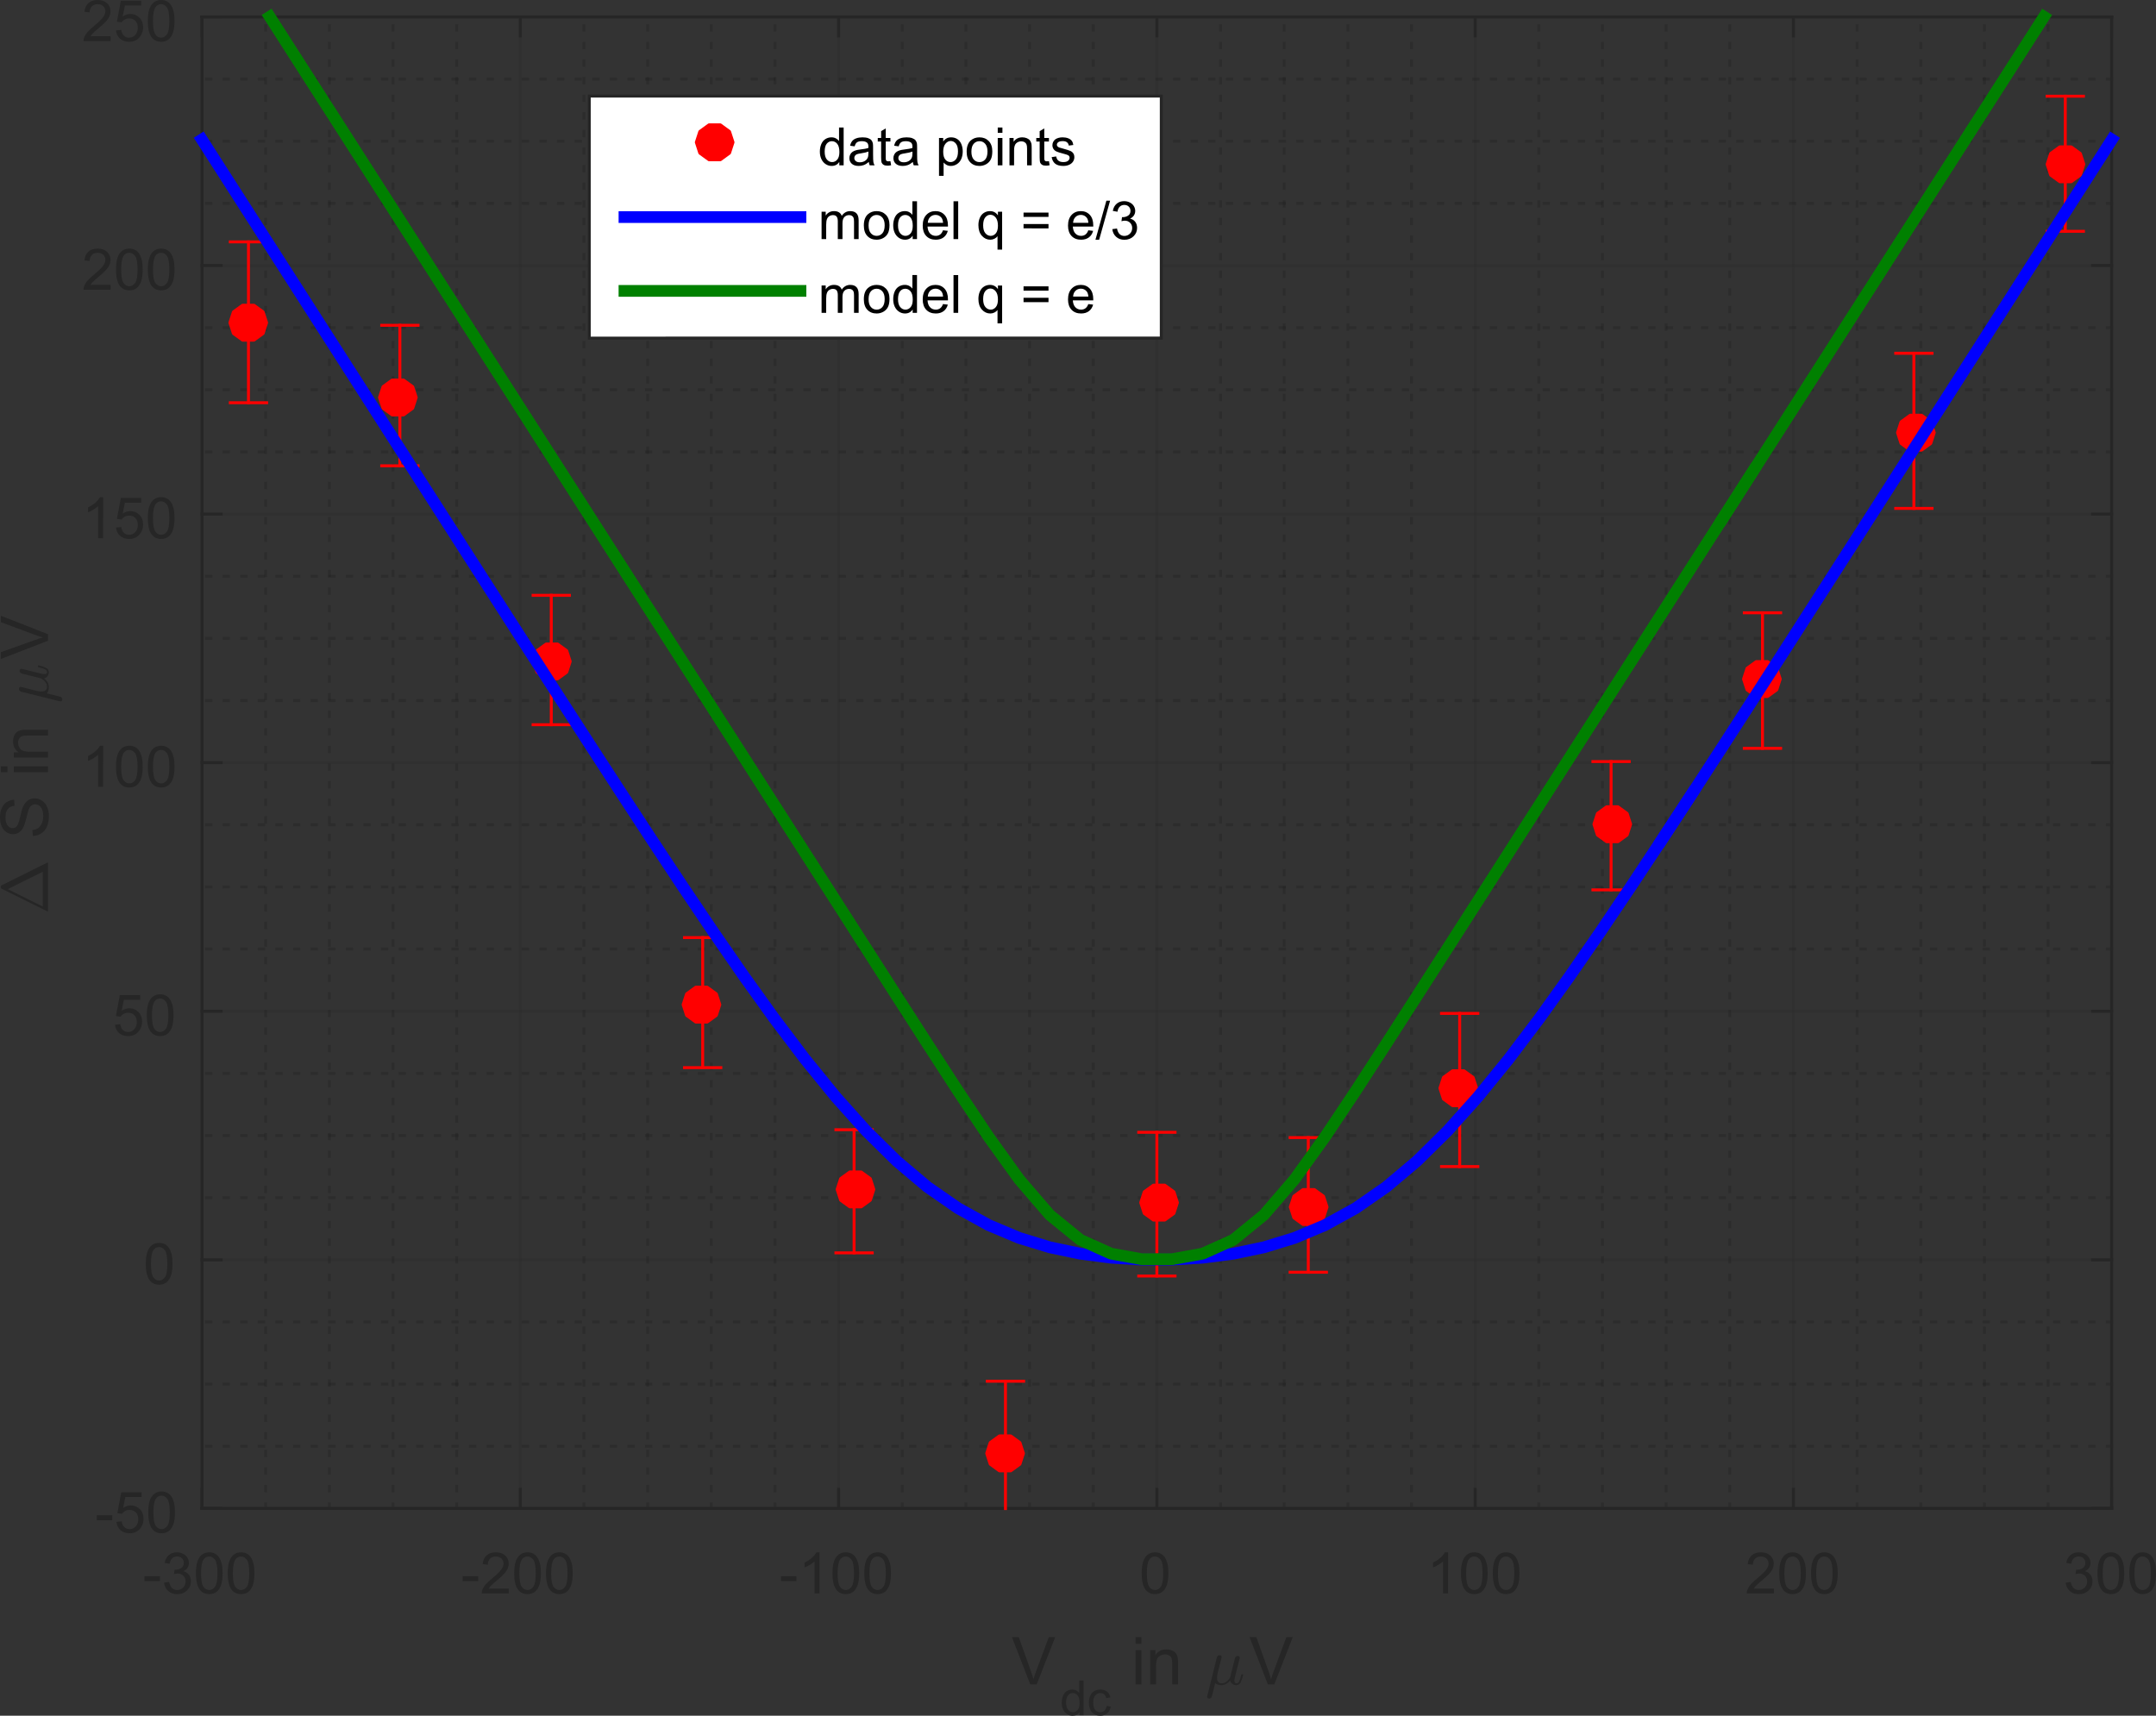 <?xml version="1.0" encoding="UTF-8" standalone="no"?>
<svg
   xmlns:dc="http://purl.org/dc/elements/1.1/"
   xmlns:cc="http://creativecommons.org/ns#"
   xmlns:rdf="http://www.w3.org/1999/02/22-rdf-syntax-ns#"
   xmlns:svg="http://www.w3.org/2000/svg"
   xmlns="http://www.w3.org/2000/svg"
   xmlns:sodipodi="http://sodipodi.sourceforge.net/DTD/sodipodi-0.dtd"
   xmlns:inkscape="http://www.inkscape.org/namespaces/inkscape"
   style="font-style:normal;font-weight:normal;font-size:12px;font-family:Dialog;color-interpolation:auto;fill:#000000;fill-opacity:1;stroke:#000000;stroke-width:1;stroke-linecap:square;stroke-linejoin:miter;stroke-miterlimit:10;stroke-dasharray:none;stroke-dashoffset:0;stroke-opacity:1;color-rendering:auto;image-rendering:auto;shape-rendering:auto;text-rendering:auto"
   width="489.991"
   height="389.969"
   version="1.1"
   id="svg523"
   sodipodi:docname="nu_4_3_RF_noise_vs_Vdc_for_Vqpc_m1_7.svg"
   inkscape:version="0.92.3 (2405546, 2018-03-11)">
  <rect width="100%" height="100%" fill="#333333" stroke="none"/>
  <sodipodi:namedview
     pagecolor="#ffffff"
     bordercolor="#666666"
     borderopacity="1"
     objecttolerance="10"
     gridtolerance="10"
     guidetolerance="10"
     inkscape:pageopacity="0"
     inkscape:pageshadow="2"
     inkscape:window-width="1920"
     inkscape:window-height="1017"
     id="namedview525"
     showgrid="false"
     inkscape:zoom="1.5893067"
     inkscape:cx="168.71851"
     inkscape:cy="207.125"
     inkscape:window-x="1592"
     inkscape:window-y="-8"
     inkscape:window-maximized="1"
     inkscape:current-layer="svg523" />
  <!--Generated by the Batik Graphics2D SVG Generator-->
  <defs
     id="genericDefs">
    <defs
       id="defs1">
      <clipPath
         id="clipPath1"
         clipPathUnits="userSpaceOnUse">
        <path
           id="path3"
           d="M 0,0 H 560 V 420 H 0 Z"
           inkscape:connector-curvature="0" />
      </clipPath>
    </defs>
  </defs>
  <g
     id="g65"
     style="color-interpolation:linearRGB;fill:#1a1a1a;fill-opacity:0.251;stroke:#1a1a1a;stroke-width:0.667;stroke-linecap:butt;stroke-linejoin:bevel;stroke-miterlimit:1;stroke-dasharray:1, 3;stroke-opacity:0.251;color-rendering:optimizeQuality;image-rendering:optimizeQuality;text-rendering:geometricPrecision"
     transform="translate(-27.078,-27.156)">
    <line
       id="line17"
       y1="370"
       x2="87.467"
       x1="87.467"
       style="fill:none"
       y2="31" />
    <line
       id="line19"
       y1="370"
       x2="101.933"
       x1="101.933"
       style="fill:none"
       y2="31" />
    <line
       id="line21"
       y1="370"
       x2="116.4"
       x1="116.4"
       style="fill:none"
       y2="31" />
    <line
       id="line23"
       y1="370"
       x2="130.867"
       x1="130.867"
       style="fill:none"
       y2="31" />
    <line
       id="line25"
       y1="370"
       x2="159.8"
       x1="159.8"
       style="fill:none"
       y2="31" />
    <line
       id="line27"
       y1="370"
       x2="174.267"
       x1="174.267"
       style="fill:none"
       y2="31" />
    <line
       id="line29"
       y1="370"
       x2="188.733"
       x1="188.733"
       style="fill:none"
       y2="31" />
    <line
       id="line31"
       y1="370"
       x2="203.2"
       x1="203.2"
       style="fill:none"
       y2="31" />
    <line
       id="line33"
       y1="370"
       x2="232.133"
       x1="232.133"
       style="fill:none"
       y2="31" />
    <line
       id="line35"
       y1="370"
       x2="246.6"
       x1="246.6"
       style="fill:none"
       y2="31" />
    <line
       id="line37"
       y1="370"
       x2="261.067"
       x1="261.067"
       style="fill:none"
       y2="31" />
    <line
       id="line39"
       y1="370"
       x2="275.533"
       x1="275.533"
       style="fill:none"
       y2="31" />
    <line
       id="line41"
       y1="370"
       x2="304.467"
       x1="304.467"
       style="fill:none"
       y2="31" />
    <line
       id="line43"
       y1="370"
       x2="318.933"
       x1="318.933"
       style="fill:none"
       y2="31" />
    <line
       id="line45"
       y1="370"
       x2="333.4"
       x1="333.4"
       style="fill:none"
       y2="31" />
    <line
       id="line47"
       y1="370"
       x2="347.867"
       x1="347.867"
       style="fill:none"
       y2="31" />
    <line
       id="line49"
       y1="370"
       x2="376.8"
       x1="376.8"
       style="fill:none"
       y2="31" />
    <line
       id="line51"
       y1="370"
       x2="391.267"
       x1="391.267"
       style="fill:none"
       y2="31" />
    <line
       id="line53"
       y1="370"
       x2="405.733"
       x1="405.733"
       style="fill:none"
       y2="31" />
    <line
       id="line55"
       y1="370"
       x2="420.2"
       x1="420.2"
       style="fill:none"
       y2="31" />
    <line
       id="line57"
       y1="370"
       x2="449.133"
       x1="449.133"
       style="fill:none"
       y2="31" />
    <line
       id="line59"
       y1="370"
       x2="463.6"
       x1="463.6"
       style="fill:none"
       y2="31" />
    <line
       id="line61"
       y1="370"
       x2="478.067"
       x1="478.067"
       style="fill:none"
       y2="31" />
    <line
       id="line63"
       y1="370"
       x2="492.533"
       x1="492.533"
       style="fill:none"
       y2="31" />
  </g>
  <g
     id="g81"
     style="color-interpolation:linearRGB;fill:#262626;fill-opacity:0.149;stroke:#262626;stroke-width:0.667;stroke-linecap:butt;stroke-linejoin:round;stroke-opacity:0.149;color-rendering:optimizeQuality;image-rendering:optimizeQuality;text-rendering:geometricPrecision"
     transform="translate(-27.078,-27.156)">
    <line
       id="line67"
       y1="370"
       x2="73"
       x1="73"
       style="fill:none"
       y2="31" />
    <line
       id="line69"
       y1="370"
       x2="145.333"
       x1="145.333"
       style="fill:none"
       y2="31" />
    <line
       id="line71"
       y1="370"
       x2="217.667"
       x1="217.667"
       style="fill:none"
       y2="31" />
    <line
       id="line73"
       y1="370"
       x2="290"
       x1="290"
       style="fill:none"
       y2="31" />
    <line
       id="line75"
       y1="370"
       x2="362.333"
       x1="362.333"
       style="fill:none"
       y2="31" />
    <line
       id="line77"
       y1="370"
       x2="434.667"
       x1="434.667"
       style="fill:none"
       y2="31" />
    <line
       id="line79"
       y1="370"
       x2="507"
       x1="507"
       style="fill:none"
       y2="31" />
  </g>
  <g
     id="g119"
     style="color-interpolation:linearRGB;fill:#1a1a1a;fill-opacity:0.251;stroke:#1a1a1a;stroke-width:0.667;stroke-linecap:butt;stroke-linejoin:bevel;stroke-miterlimit:1;stroke-dasharray:1, 3;stroke-opacity:0.251;color-rendering:optimizeQuality;image-rendering:optimizeQuality;text-rendering:geometricPrecision"
     transform="translate(-27.078,-27.156)">
    <line
       id="line83"
       y1="355.875"
       x2="73"
       x1="507"
       style="fill:none"
       y2="355.875" />
    <line
       id="line85"
       y1="341.75"
       x2="73"
       x1="507"
       style="fill:none"
       y2="341.75" />
    <line
       id="line87"
       y1="327.625"
       x2="73"
       x1="507"
       style="fill:none"
       y2="327.625" />
    <line
       id="line89"
       y1="299.375"
       x2="73"
       x1="507"
       style="fill:none"
       y2="299.375" />
    <line
       id="line91"
       y1="285.25"
       x2="73"
       x1="507"
       style="fill:none"
       y2="285.25" />
    <line
       id="line93"
       y1="271.125"
       x2="73"
       x1="507"
       style="fill:none"
       y2="271.125" />
    <line
       id="line95"
       y1="242.875"
       x2="73"
       x1="507"
       style="fill:none"
       y2="242.875" />
    <line
       id="line97"
       y1="228.75"
       x2="73"
       x1="507"
       style="fill:none"
       y2="228.75" />
    <line
       id="line99"
       y1="214.625"
       x2="73"
       x1="507"
       style="fill:none"
       y2="214.625" />
    <line
       id="line101"
       y1="186.375"
       x2="73"
       x1="507"
       style="fill:none"
       y2="186.375" />
    <line
       id="line103"
       y1="172.25"
       x2="73"
       x1="507"
       style="fill:none"
       y2="172.25" />
    <line
       id="line105"
       y1="158.125"
       x2="73"
       x1="507"
       style="fill:none"
       y2="158.125" />
    <line
       id="line107"
       y1="129.875"
       x2="73"
       x1="507"
       style="fill:none"
       y2="129.875" />
    <line
       id="line109"
       y1="115.75"
       x2="73"
       x1="507"
       style="fill:none"
       y2="115.75" />
    <line
       id="line111"
       y1="101.625"
       x2="73"
       x1="507"
       style="fill:none"
       y2="101.625" />
    <line
       id="line113"
       y1="73.375"
       x2="73"
       x1="507"
       style="fill:none"
       y2="73.375" />
    <line
       id="line115"
       y1="59.25"
       x2="73"
       x1="507"
       style="fill:none"
       y2="59.25" />
    <line
       id="line117"
       y1="45.125"
       x2="73"
       x1="507"
       style="fill:none"
       y2="45.125" />
  </g>
  <g
     id="g167"
     style="color-interpolation:linearRGB;fill:#262626;fill-opacity:0.149;stroke:#262626;stroke-width:0.667;stroke-linecap:butt;stroke-linejoin:round;stroke-opacity:0.149;color-rendering:optimizeQuality;image-rendering:optimizeQuality;text-rendering:geometricPrecision"
     transform="translate(-27.078,-27.156)">
    <line
       id="line121"
       y1="370"
       x2="73"
       x1="507"
       style="fill:none"
       y2="370" />
    <line
       id="line123"
       y1="313.5"
       x2="73"
       x1="507"
       style="fill:none"
       y2="313.5" />
    <line
       id="line125"
       y1="257"
       x2="73"
       x1="507"
       style="fill:none"
       y2="257" />
    <line
       id="line127"
       y1="200.5"
       x2="73"
       x1="507"
       style="fill:none"
       y2="200.5" />
    <line
       id="line129"
       y1="144"
       x2="73"
       x1="507"
       style="fill:none"
       y2="144" />
    <line
       id="line131"
       y1="87.5"
       x2="73"
       x1="507"
       style="fill:none"
       y2="87.5" />
    <line
       id="line133"
       y1="31"
       x2="73"
       x1="507"
       style="fill:none"
       y2="31" />
    <line
       id="line135"
       y2="370"
       style="fill:none;fill-opacity:1;stroke-linecap:square;stroke-opacity:1"
       y1="370"
       x2="507"
       x1="73" />
    <line
       id="line137"
       y2="31"
       style="fill:none;fill-opacity:1;stroke-linecap:square;stroke-opacity:1"
       y1="31"
       x2="507"
       x1="73" />
    <line
       id="line139"
       y2="365.66"
       style="fill:none;fill-opacity:1;stroke-linecap:square;stroke-opacity:1"
       y1="370"
       x2="73"
       x1="73" />
    <line
       id="line141"
       y2="365.66"
       style="fill:none;fill-opacity:1;stroke-linecap:square;stroke-opacity:1"
       y1="370"
       x2="145.333"
       x1="145.333" />
    <line
       id="line143"
       y2="365.66"
       style="fill:none;fill-opacity:1;stroke-linecap:square;stroke-opacity:1"
       y1="370"
       x2="217.667"
       x1="217.667" />
    <line
       id="line145"
       y2="365.66"
       style="fill:none;fill-opacity:1;stroke-linecap:square;stroke-opacity:1"
       y1="370"
       x2="290"
       x1="290" />
    <line
       id="line147"
       y2="365.66"
       style="fill:none;fill-opacity:1;stroke-linecap:square;stroke-opacity:1"
       y1="370"
       x2="362.333"
       x1="362.333" />
    <line
       id="line149"
       y2="365.66"
       style="fill:none;fill-opacity:1;stroke-linecap:square;stroke-opacity:1"
       y1="370"
       x2="434.667"
       x1="434.667" />
    <line
       id="line151"
       y2="365.66"
       style="fill:none;fill-opacity:1;stroke-linecap:square;stroke-opacity:1"
       y1="370"
       x2="507"
       x1="507" />
    <line
       id="line153"
       y2="35.34"
       style="fill:none;fill-opacity:1;stroke-linecap:square;stroke-opacity:1"
       y1="31"
       x2="73"
       x1="73" />
    <line
       id="line155"
       y2="35.34"
       style="fill:none;fill-opacity:1;stroke-linecap:square;stroke-opacity:1"
       y1="31"
       x2="145.333"
       x1="145.333" />
    <line
       id="line157"
       y2="35.34"
       style="fill:none;fill-opacity:1;stroke-linecap:square;stroke-opacity:1"
       y1="31"
       x2="217.667"
       x1="217.667" />
    <line
       id="line159"
       y2="35.34"
       style="fill:none;fill-opacity:1;stroke-linecap:square;stroke-opacity:1"
       y1="31"
       x2="290"
       x1="290" />
    <line
       id="line161"
       y2="35.34"
       style="fill:none;fill-opacity:1;stroke-linecap:square;stroke-opacity:1"
       y1="31"
       x2="362.333"
       x1="362.333" />
    <line
       id="line163"
       y2="35.34"
       style="fill:none;fill-opacity:1;stroke-linecap:square;stroke-opacity:1"
       y1="31"
       x2="434.667"
       x1="434.667" />
    <line
       id="line165"
       y2="35.34"
       style="fill:none;fill-opacity:1;stroke-linecap:square;stroke-opacity:1"
       y1="31"
       x2="507"
       x1="507" />
  </g>
  <g
     id="g171"
     style="font-size:13px;font-family:SansSerif;color-interpolation:linearRGB;fill:#262626;stroke:#262626;color-rendering:optimizeQuality;image-rendering:optimizeQuality;text-rendering:geometricPrecision"
     transform="translate(45.922,348.177)">
    <path
       inkscape:connector-curvature="0"
       id="path169"
       d="m -13.094,11.203 v -1.141 h 3.516 v 1.141 z m 4.47,0.344 1.141,-0.156 q 0.203,0.969 0.672,1.399 0.469,0.43 1.156,0.43 0.797,0 1.352,-0.555 0.555,-0.555 0.555,-1.383 0,-0.797 -0.508,-1.305 -0.508,-0.508 -1.305,-0.508 -0.328,0 -0.812,0.125 l 0.125,-1 q 0.125,0.016 0.188,0.016 0.734,0 1.32,-0.383 0.586,-0.383 0.586,-1.18 0,-0.625 -0.43,-1.039 -0.43,-0.414 -1.101,-0.414 -0.672,0 -1.109,0.422 -0.438,0.422 -0.578,1.25 L -8.515,7.062 q 0.219,-1.141 0.961,-1.773 0.742,-0.633 1.836,-0.633 0.766,0 1.406,0.328 0.641,0.328 0.984,0.891 0.344,0.562 0.344,1.203 0,0.594 -0.328,1.094 -0.328,0.5 -0.953,0.781 0.812,0.203 1.273,0.797 0.461,0.594 0.461,1.5 0,1.219 -0.891,2.07 -0.891,0.852 -2.25,0.852 -1.219,0 -2.031,-0.734 -0.812,-0.734 -0.922,-1.891 z m 7.23,-2.141 q 0,-1.641 0.336,-2.648 0.336,-1.008 1.008,-1.555 0.672,-0.547 1.688,-0.547 0.75,0 1.312,0.305 0.562,0.305 0.93,0.867 0.367,0.562 0.578,1.383 0.211,0.82 0.211,2.195 0,1.641 -0.336,2.648 -0.336,1.008 -1.008,1.555 -0.672,0.547 -1.688,0.547 -1.344,0 -2.125,-0.969 Q -1.394,12.031 -1.394,9.406 Z m 1.172,0 q 0,2.297 0.531,3.055 0.531,0.758 1.328,0.758 0.781,0 1.32,-0.758 0.539,-0.758 0.539,-3.055 0,-2.297 -0.539,-3.047 -0.539,-0.75 -1.336,-0.75 -0.781,0 -1.266,0.656 -0.578,0.859 -0.578,3.141 z m 6.058,0 q 0,-1.641 0.336,-2.648 Q 6.508,5.75 7.18,5.203 7.852,4.656 8.867,4.656 q 0.75,0 1.312,0.305 0.562,0.305 0.93,0.867 0.367,0.562 0.578,1.383 0.211,0.82 0.211,2.195 0,1.641 -0.336,2.648 -0.336,1.008 -1.008,1.555 -0.672,0.547 -1.688,0.547 -1.344,0 -2.125,-0.969 Q 5.836,12.031 5.836,9.406 Z m 1.172,0 q 0,2.297 0.531,3.055 0.531,0.758 1.328,0.758 0.781,0 1.32,-0.758 0.539,-0.758 0.539,-3.055 0,-2.297 -0.539,-3.047 -0.539,-0.75 -1.336,-0.75 -0.781,0 -1.266,0.656 Q 7.008,7.125 7.008,9.406 Z"
       style="stroke:none" />
  </g>
  <g
     id="g175"
     style="font-size:13px;font-family:SansSerif;color-interpolation:linearRGB;fill:#262626;stroke:#262626;color-rendering:optimizeQuality;image-rendering:optimizeQuality;text-rendering:geometricPrecision"
     transform="translate(118.255,348.177)">
    <path
       inkscape:connector-curvature="0"
       id="path173"
       d="m -13.094,11.203 v -1.141 h 3.516 v 1.141 z M -2.624,12.906 V 14 h -6.156 q -0.016,-0.406 0.141,-0.797 0.234,-0.625 0.75,-1.234 0.516,-0.609 1.5,-1.406 1.516,-1.25 2.047,-1.977 0.531,-0.727 0.531,-1.367 0,-0.688 -0.484,-1.149 -0.484,-0.461 -1.266,-0.461 -0.828,0 -1.32,0.492 -0.492,0.492 -0.508,1.367 l -1.172,-0.125 q 0.125,-1.313 0.906,-2 0.781,-0.688 2.109,-0.688 1.344,0 2.125,0.742 0.781,0.742 0.781,1.836 0,0.562 -0.227,1.101 -0.227,0.539 -0.758,1.141 -0.531,0.602 -1.766,1.633 -1.031,0.859 -1.32,1.172 -0.289,0.313 -0.476,0.625 z m 1.23,-3.5 q 0,-1.641 0.336,-2.648 0.336,-1.008 1.008,-1.555 0.672,-0.547 1.688,-0.547 0.75,0 1.312,0.305 0.562,0.305 0.93,0.867 0.367,0.562 0.578,1.383 0.211,0.82 0.211,2.195 0,1.641 -0.336,2.648 -0.336,1.008 -1.008,1.555 -0.672,0.547 -1.688,0.547 -1.344,0 -2.125,-0.969 Q -1.394,12.031 -1.394,9.406 Z m 1.172,0 q 0,2.297 0.531,3.055 0.531,0.758 1.328,0.758 0.781,0 1.32,-0.758 0.539,-0.758 0.539,-3.055 0,-2.297 -0.539,-3.047 -0.539,-0.75 -1.336,-0.75 -0.781,0 -1.266,0.656 -0.578,0.859 -0.578,3.141 z m 6.058,0 q 0,-1.641 0.336,-2.648 Q 6.508,5.75 7.18,5.203 7.852,4.656 8.867,4.656 q 0.75,0 1.312,0.305 0.562,0.305 0.93,0.867 0.367,0.562 0.578,1.383 0.211,0.82 0.211,2.195 0,1.641 -0.336,2.648 -0.336,1.008 -1.008,1.555 -0.672,0.547 -1.688,0.547 -1.344,0 -2.125,-0.969 Q 5.836,12.031 5.836,9.406 Z m 1.172,0 q 0,2.297 0.531,3.055 0.531,0.758 1.328,0.758 0.781,0 1.32,-0.758 0.539,-0.758 0.539,-3.055 0,-2.297 -0.539,-3.047 -0.539,-0.75 -1.336,-0.75 -0.781,0 -1.266,0.656 Q 7.008,7.125 7.008,9.406 Z"
       style="stroke:none" />
  </g>
  <g
     id="g179"
     style="font-size:13px;font-family:SansSerif;color-interpolation:linearRGB;fill:#262626;stroke:#262626;color-rendering:optimizeQuality;image-rendering:optimizeQuality;text-rendering:geometricPrecision"
     transform="translate(190.589,348.177)">
    <path
       inkscape:connector-curvature="0"
       id="path177"
       d="m -13.094,11.203 v -1.141 h 3.516 v 1.141 z M -4.327,14 H -5.468 V 6.719 q -0.422,0.391 -1.086,0.789 -0.664,0.398 -1.195,0.586 V 6.984 q 0.953,-0.438 1.672,-1.078 0.719,-0.641 1.016,-1.25 h 0.734 z M -1.394,9.406 q 0,-1.641 0.336,-2.648 0.336,-1.008 1.008,-1.555 0.672,-0.547 1.688,-0.547 0.75,0 1.312,0.305 0.562,0.305 0.93,0.867 0.367,0.562 0.578,1.383 0.211,0.82 0.211,2.195 0,1.641 -0.336,2.648 -0.336,1.008 -1.008,1.555 -0.672,0.547 -1.688,0.547 -1.344,0 -2.125,-0.969 Q -1.394,12.031 -1.394,9.406 Z m 1.172,0 q 0,2.297 0.531,3.055 0.531,0.758 1.328,0.758 0.781,0 1.32,-0.758 0.539,-0.758 0.539,-3.055 0,-2.297 -0.539,-3.047 -0.539,-0.75 -1.336,-0.75 -0.781,0 -1.266,0.656 -0.578,0.859 -0.578,3.141 z m 6.058,0 q 0,-1.641 0.336,-2.648 Q 6.508,5.75 7.18,5.203 7.852,4.656 8.867,4.656 q 0.75,0 1.312,0.305 0.562,0.305 0.93,0.867 0.367,0.562 0.578,1.383 0.211,0.82 0.211,2.195 0,1.641 -0.336,2.648 -0.336,1.008 -1.008,1.555 -0.672,0.547 -1.688,0.547 -1.344,0 -2.125,-0.969 Q 5.836,12.031 5.836,9.406 Z m 1.172,0 q 0,2.297 0.531,3.055 0.531,0.758 1.328,0.758 0.781,0 1.32,-0.758 0.539,-0.758 0.539,-3.055 0,-2.297 -0.539,-3.047 -0.539,-0.75 -1.336,-0.75 -0.781,0 -1.266,0.656 Q 7.008,7.125 7.008,9.406 Z"
       style="stroke:none" />
  </g>
  <g
     id="g183"
     style="font-size:13px;font-family:SansSerif;color-interpolation:linearRGB;fill:#262626;stroke:#262626;color-rendering:optimizeQuality;image-rendering:optimizeQuality;text-rendering:geometricPrecision"
     transform="translate(262.922,348.177)">
    <path
       inkscape:connector-curvature="0"
       id="path181"
       d="m -3.453,9.406 q 0,-1.641 0.336,-2.648 0.336,-1.008 1.008,-1.555 0.672,-0.547 1.688,-0.547 0.75,0 1.312,0.305 0.562,0.305 0.93,0.867 0.367,0.562 0.578,1.383 0.211,0.82 0.211,2.195 0,1.641 -0.336,2.648 -0.336,1.008 -1.008,1.555 -0.672,0.547 -1.688,0.547 -1.344,0 -2.125,-0.969 -0.906,-1.156 -0.906,-3.781 z m 1.172,0 q 0,2.297 0.531,3.055 0.531,0.758 1.328,0.758 0.781,0 1.32,-0.758 0.539,-0.758 0.539,-3.055 0,-2.297 -0.539,-3.047 -0.539,-0.75 -1.336,-0.75 -0.781,0 -1.266,0.656 -0.578,0.859 -0.578,3.141 z"
       style="stroke:none" />
  </g>
  <g
     id="g187"
     style="font-size:13px;font-family:SansSerif;color-interpolation:linearRGB;fill:#262626;stroke:#262626;color-rendering:optimizeQuality;image-rendering:optimizeQuality;text-rendering:geometricPrecision"
     transform="translate(335.255,348.177)">
    <path
       inkscape:connector-curvature="0"
       id="path185"
       d="M -6.156,14 H -7.297 V 6.719 q -0.422,0.391 -1.086,0.789 -0.664,0.398 -1.195,0.586 V 6.984 q 0.953,-0.438 1.672,-1.078 0.719,-0.641 1.016,-1.25 h 0.734 z m 2.933,-4.594 q 0,-1.641 0.336,-2.648 0.336,-1.008 1.008,-1.555 0.672,-0.547 1.688,-0.547 0.75,0 1.312,0.305 0.562,0.305 0.93,0.867 0.367,0.562 0.578,1.383 0.211,0.82 0.211,2.195 0,1.641 -0.336,2.648 -0.336,1.008 -1.008,1.555 -0.672,0.547 -1.688,0.547 -1.344,0 -2.125,-0.969 -0.906,-1.156 -0.906,-3.781 z m 1.172,0 q 0,2.297 0.531,3.055 0.531,0.758 1.328,0.758 0.781,0 1.32,-0.758 0.539,-0.758 0.539,-3.055 0,-2.297 -0.539,-3.047 -0.539,-0.75 -1.336,-0.75 -0.781,0 -1.266,0.656 -0.578,0.859 -0.578,3.141 z m 6.058,0 q 0,-1.641 0.336,-2.648 Q 4.679,5.75 5.351,5.203 6.022,4.656 7.038,4.656 q 0.75,0 1.312,0.305 0.562,0.305 0.93,0.867 0.367,0.562 0.578,1.383 0.211,0.82 0.211,2.195 0,1.641 -0.336,2.648 -0.336,1.008 -1.008,1.555 -0.672,0.547 -1.688,0.547 -1.344,0 -2.125,-0.969 Q 4.007,12.031 4.007,9.406 Z m 1.172,0 q 0,2.297 0.531,3.055 0.531,0.758 1.328,0.758 0.781,0 1.32,-0.758 0.539,-0.758 0.539,-3.055 0,-2.297 -0.539,-3.047 -0.539,-0.75 -1.336,-0.75 -0.781,0 -1.266,0.656 Q 5.179,7.125 5.179,9.406 Z"
       style="stroke:none" />
  </g>
  <g
     id="g191"
     style="font-size:13px;font-family:SansSerif;color-interpolation:linearRGB;fill:#262626;stroke:#262626;color-rendering:optimizeQuality;image-rendering:optimizeQuality;text-rendering:geometricPrecision"
     transform="translate(407.589,348.177)">
    <path
       inkscape:connector-curvature="0"
       id="path189"
       d="M -4.453,12.906 V 14 h -6.156 q -0.016,-0.406 0.141,-0.797 0.234,-0.625 0.75,-1.234 0.516,-0.609 1.5,-1.406 1.516,-1.25 2.047,-1.977 0.531,-0.727 0.531,-1.367 0,-0.688 -0.484,-1.149 -0.484,-0.461 -1.266,-0.461 -0.828,0 -1.32,0.492 -0.492,0.492 -0.508,1.367 l -1.172,-0.125 q 0.125,-1.313 0.906,-2 0.781,-0.688 2.109,-0.688 1.344,0 2.125,0.742 0.781,0.742 0.781,1.836 0,0.562 -0.227,1.101 -0.227,0.539 -0.758,1.141 -0.531,0.602 -1.766,1.633 -1.031,0.859 -1.32,1.172 -0.289,0.313 -0.476,0.625 z m 1.23,-3.5 q 0,-1.641 0.336,-2.648 0.336,-1.008 1.008,-1.555 0.672,-0.547 1.688,-0.547 0.75,0 1.312,0.305 0.562,0.305 0.93,0.867 0.367,0.562 0.578,1.383 0.211,0.82 0.211,2.195 0,1.641 -0.336,2.648 -0.336,1.008 -1.008,1.555 -0.672,0.547 -1.688,0.547 -1.344,0 -2.125,-0.969 -0.906,-1.156 -0.906,-3.781 z m 1.172,0 q 0,2.297 0.531,3.055 0.531,0.758 1.328,0.758 0.781,0 1.32,-0.758 0.539,-0.758 0.539,-3.055 0,-2.297 -0.539,-3.047 -0.539,-0.75 -1.336,-0.75 -0.781,0 -1.266,0.656 -0.578,0.859 -0.578,3.141 z m 6.058,0 q 0,-1.641 0.336,-2.648 Q 4.679,5.75 5.351,5.203 6.022,4.656 7.038,4.656 q 0.75,0 1.312,0.305 0.562,0.305 0.93,0.867 0.367,0.562 0.578,1.383 0.211,0.82 0.211,2.195 0,1.641 -0.336,2.648 -0.336,1.008 -1.008,1.555 -0.672,0.547 -1.688,0.547 -1.344,0 -2.125,-0.969 Q 4.007,12.031 4.007,9.406 Z m 1.172,0 q 0,2.297 0.531,3.055 0.531,0.758 1.328,0.758 0.781,0 1.32,-0.758 0.539,-0.758 0.539,-3.055 0,-2.297 -0.539,-3.047 -0.539,-0.75 -1.336,-0.75 -0.781,0 -1.266,0.656 Q 5.179,7.125 5.179,9.406 Z"
       style="stroke:none" />
  </g>
  <g
     id="g195"
     style="font-size:13px;font-family:SansSerif;color-interpolation:linearRGB;fill:#262626;stroke:#262626;color-rendering:optimizeQuality;image-rendering:optimizeQuality;text-rendering:geometricPrecision"
     transform="translate(479.922,348.177)">
    <path
       inkscape:connector-curvature="0"
       id="path193"
       d="m -10.453,11.547 1.141,-0.156 q 0.203,0.969 0.672,1.399 0.469,0.43 1.156,0.43 0.797,0 1.352,-0.555 0.555,-0.555 0.555,-1.383 0,-0.797 -0.508,-1.305 -0.508,-0.508 -1.305,-0.508 -0.328,0 -0.812,0.125 l 0.125,-1 q 0.125,0.016 0.188,0.016 0.734,0 1.32,-0.383 0.586,-0.383 0.586,-1.18 0,-0.625 -0.43,-1.039 -0.43,-0.414 -1.101,-0.414 -0.672,0 -1.109,0.422 -0.438,0.422 -0.578,1.25 l -1.141,-0.203 q 0.219,-1.141 0.961,-1.773 0.742,-0.633 1.836,-0.633 0.766,0 1.406,0.328 0.641,0.328 0.984,0.891 0.344,0.562 0.344,1.203 0,0.594 -0.328,1.094 -0.328,0.5 -0.953,0.781 0.813,0.203 1.274,0.797 0.461,0.594 0.461,1.5 0,1.219 -0.891,2.07 -0.891,0.852 -2.25,0.852 -1.219,0 -2.031,-0.734 -0.813,-0.734 -0.922,-1.891 z m 7.23,-2.141 q 0,-1.641 0.336,-2.648 0.336,-1.008 1.008,-1.555 0.672,-0.547 1.688,-0.547 0.75,0 1.312,0.305 0.562,0.305 0.93,0.867 0.367,0.562 0.578,1.383 0.211,0.82 0.211,2.195 0,1.641 -0.336,2.648 -0.336,1.008 -1.008,1.555 -0.672,0.547 -1.688,0.547 -1.344,0 -2.125,-0.969 -0.906,-1.156 -0.906,-3.781 z m 1.172,0 q 0,2.297 0.531,3.055 0.531,0.758 1.328,0.758 0.781,0 1.32,-0.758 0.539,-0.758 0.539,-3.055 0,-2.297 -0.539,-3.047 -0.539,-0.75 -1.336,-0.75 -0.781,0 -1.266,0.656 -0.578,0.859 -0.578,3.141 z m 6.058,0 q 0,-1.641 0.336,-2.648 Q 4.679,5.75 5.351,5.203 6.022,4.656 7.038,4.656 q 0.75,0 1.312,0.305 0.562,0.305 0.93,0.867 0.367,0.562 0.578,1.383 0.211,0.82 0.211,2.195 0,1.641 -0.336,2.648 -0.336,1.008 -1.008,1.555 -0.672,0.547 -1.688,0.547 -1.344,0 -2.125,-0.969 Q 4.007,12.031 4.007,9.406 Z m 1.172,0 q 0,2.297 0.531,3.055 0.531,0.758 1.328,0.758 0.781,0 1.32,-0.758 0.539,-0.758 0.539,-3.055 0,-2.297 -0.539,-3.047 -0.539,-0.75 -1.336,-0.75 -0.781,0 -1.266,0.656 Q 5.179,7.125 5.179,9.406 Z"
       style="stroke:none" />
  </g>
  <g
     id="g199"
     style="font-size:15px;font-family:SansSerif;color-interpolation:linearRGB;fill:#262626;stroke:#262626;color-rendering:optimizeQuality;image-rendering:optimizeQuality;text-rendering:geometricPrecision"
     transform="translate(229.922,382.844)">
    <path
       inkscape:connector-curvature="0"
       id="path197"
       d="M 4.219,0 0.062,-10.734 h 1.547 l 2.781,7.797 Q 4.734,-2 4.953,-1.172 q 0.25,-0.891 0.578,-1.766 l 2.906,-7.797 H 9.891 L 5.688,0 Z"
       style="stroke:none" />
  </g>
  <g
     id="g203"
     style="font-size:11px;font-family:SansSerif;color-interpolation:linearRGB;fill:#262626;stroke:#262626;color-rendering:optimizeQuality;image-rendering:optimizeQuality;text-rendering:geometricPrecision"
     transform="translate(240.922,389.844)">
    <path
       inkscape:connector-curvature="0"
       id="path201"
       d="M 4.422,0 V -0.719 Q 3.891,0.125 2.828,0.125 2.156,0.125 1.578,-0.25 1,-0.625 0.688,-1.297 0.375,-1.969 0.375,-2.844 q 0,-0.859 0.289,-1.555 0.289,-0.695 0.852,-1.062 0.562,-0.367 1.266,-0.367 0.516,0 0.922,0.219 0.406,0.219 0.656,0.562 V -7.875 H 5.328 V 0 Z M 1.375,-2.844 q 0,1.094 0.461,1.633 0.461,0.539 1.086,0.539 0.641,0 1.078,-0.516 0.438,-0.516 0.438,-1.578 0,-1.172 -0.445,-1.719 -0.445,-0.547 -1.117,-0.547 -0.641,0 -1.07,0.523 -0.43,0.523 -0.43,1.664 z m 9.196,0.75 0.938,0.125 q -0.141,0.984 -0.789,1.539 -0.648,0.555 -1.57,0.555 -1.172,0 -1.883,-0.766 -0.711,-0.766 -0.711,-2.188 0,-0.922 0.305,-1.617 0.305,-0.695 0.93,-1.039 0.625,-0.344 1.359,-0.344 0.922,0 1.516,0.469 0.594,0.469 0.766,1.328 l -0.953,0.141 q -0.125,-0.562 -0.469,-0.852 -0.344,-0.289 -0.828,-0.289 -0.719,0 -1.18,0.523 -0.461,0.523 -0.461,1.648 0,1.156 0.438,1.672 0.438,0.516 1.156,0.516 0.562,0 0.945,-0.344 0.383,-0.344 0.492,-1.078 z"
       style="stroke:none" />
  </g>
  <g
     id="g207"
     style="font-size:15px;font-family:SansSerif;color-interpolation:linearRGB;fill:#262626;stroke:#262626;color-rendering:optimizeQuality;image-rendering:optimizeQuality;text-rendering:geometricPrecision"
     transform="translate(252.922,382.844)">
    <path
       inkscape:connector-curvature="0"
       id="path205"
       d="m 5.168,-9.219 v -1.516 H 6.48 v 1.516 z M 5.168,0 V -7.781 H 6.48 V 0 Z m 3.317,0 v -7.781 h 1.188 v 1.109 q 0.859,-1.281 2.484,-1.281 0.703,0 1.289,0.25 0.586,0.25 0.883,0.664 0.297,0.414 0.406,0.977 0.078,0.359 0.078,1.281 V 0 h -1.328 v -4.734 q 0,-0.797 -0.148,-1.195 -0.148,-0.398 -0.539,-0.641 -0.391,-0.242 -0.922,-0.242 -0.844,0 -1.453,0.531 Q 9.812,-5.75 9.812,-4.25 V 0 Z"
       style="stroke:none" />
  </g>
  <g
     id="g211"
     style="font-size:15px;font-family:mwb_cmmi10;color-interpolation:linearRGB;fill:#262626;stroke:#262626;color-rendering:optimizeQuality;image-rendering:optimizeQuality;text-rendering:geometricPrecision"
     transform="translate(273.922,382.844)">
    <path
       inkscape:connector-curvature="0"
       id="path209"
       d="m 0.422,2.812 q 0,-0.078 0.016,-0.109 l 2.203,-8.859 q 0.062,-0.203 0.234,-0.336 0.172,-0.133 0.391,-0.133 0.188,0 0.32,0.109 0.133,0.109 0.133,0.297 0,0.047 0,0.078 0,0.031 -0.016,0.047 l -0.891,3.516 q -0.141,0.625 -0.141,1.078 0,0.562 0.266,0.914 0.266,0.351 0.797,0.351 1.094,0 1.922,-1.359 0,-0.016 0.008,-0.023 0.008,-0.008 0.008,-0.023 L 6.75,-5.984 q 0.047,-0.203 0.234,-0.344 0.188,-0.141 0.406,-0.141 0.172,0 0.305,0.117 0.133,0.117 0.133,0.305 0,0.094 -0.016,0.125 L 6.734,-1.609 Q 6.625,-1.172 6.625,-0.875 q 0,0.641 0.438,0.641 0.469,0 0.711,-0.578 0.242,-0.578 0.414,-1.391 0.031,-0.094 0.125,-0.094 h 0.172 q 0.062,0 0.102,0.047 0.039,0.047 0.039,0.109 -0.266,1.047 -0.578,1.68 -0.312,0.633 -1.016,0.633 -0.484,0 -0.875,-0.289 -0.391,-0.289 -0.5,-0.773 -0.375,0.469 -0.875,0.766 -0.5,0.297 -1.062,0.297 -0.938,0 -1.469,-0.438 L 1.484,2.766 Q 1.438,2.969 1.266,3.102 1.094,3.234 0.875,3.234 0.688,3.234 0.555,3.125 0.422,3.016 0.422,2.812 Z"
       style="stroke:none" />
  </g>
  <g
     id="g215"
     style="font-size:15px;font-family:SansSerif;color-interpolation:linearRGB;fill:#262626;stroke:#262626;color-rendering:optimizeQuality;image-rendering:optimizeQuality;text-rendering:geometricPrecision"
     transform="translate(283.922,382.844)">
    <path
       inkscape:connector-curvature="0"
       id="path213"
       d="M 4.219,0 0.062,-10.734 h 1.547 l 2.781,7.797 Q 4.734,-2 4.953,-1.172 q 0.25,-0.891 0.578,-1.766 l 2.906,-7.797 H 9.891 L 5.688,0 Z"
       style="stroke:none" />
  </g>
  <g
     id="g249"
     style="color-interpolation:linearRGB;fill:#262626;stroke:#262626;stroke-width:0.667;stroke-linejoin:round;color-rendering:optimizeQuality;image-rendering:optimizeQuality;text-rendering:geometricPrecision"
     transform="translate(-27.078,-27.156)">
    <line
       id="line217"
       y1="370"
       x2="73"
       x1="73"
       style="fill:none"
       y2="31" />
    <line
       id="line219"
       y1="370"
       x2="507"
       x1="507"
       style="fill:none"
       y2="31" />
    <line
       id="line221"
       y1="370"
       x2="77.34"
       x1="73"
       style="fill:none"
       y2="370" />
    <line
       id="line223"
       y1="313.5"
       x2="77.34"
       x1="73"
       style="fill:none"
       y2="313.5" />
    <line
       id="line225"
       y1="257"
       x2="77.34"
       x1="73"
       style="fill:none"
       y2="257" />
    <line
       id="line227"
       y1="200.5"
       x2="77.34"
       x1="73"
       style="fill:none"
       y2="200.5" />
    <line
       id="line229"
       y1="144"
       x2="77.34"
       x1="73"
       style="fill:none"
       y2="144" />
    <line
       id="line231"
       y1="87.5"
       x2="77.34"
       x1="73"
       style="fill:none"
       y2="87.5" />
    <line
       id="line233"
       y1="31"
       x2="77.34"
       x1="73"
       style="fill:none"
       y2="31" />
    <line
       id="line235"
       y1="370"
       x2="502.66"
       x1="507"
       style="fill:none"
       y2="370" />
    <line
       id="line237"
       y1="313.5"
       x2="502.66"
       x1="507"
       style="fill:none"
       y2="313.5" />
    <line
       id="line239"
       y1="257"
       x2="502.66"
       x1="507"
       style="fill:none"
       y2="257" />
    <line
       id="line241"
       y1="200.5"
       x2="502.66"
       x1="507"
       style="fill:none"
       y2="200.5" />
    <line
       id="line243"
       y1="144"
       x2="502.66"
       x1="507"
       style="fill:none"
       y2="144" />
    <line
       id="line245"
       y1="87.5"
       x2="502.66"
       x1="507"
       style="fill:none"
       y2="87.5" />
    <line
       id="line247"
       y1="31"
       x2="502.66"
       x1="507"
       style="fill:none"
       y2="31" />
  </g>
  <g
     id="g253"
     style="font-size:13px;font-family:SansSerif;color-interpolation:linearRGB;fill:#262626;stroke:#262626;color-rendering:optimizeQuality;image-rendering:optimizeQuality;text-rendering:geometricPrecision"
     transform="translate(40.589,342.844)">
    <path
       inkscape:connector-curvature="0"
       id="path251"
       d="M -18.594,2.703 V 1.562 h 3.516 v 1.141 z m 4.47,0.359 1.188,-0.109 q 0.141,0.891 0.625,1.328 0.484,0.438 1.172,0.438 0.828,0 1.398,-0.625 0.57,-0.625 0.57,-1.641 0,-0.984 -0.547,-1.547 -0.547,-0.562 -1.438,-0.562 -0.562,0 -1.008,0.25 -0.445,0.25 -0.695,0.641 l -1.062,-0.141 0.891,-4.766 h 4.625 v 1.078 h -3.703 l -0.5,2.5 q 0.828,-0.578 1.75,-0.578 1.219,0 2.055,0.844 0.836,0.844 0.836,2.172 0,1.266 -0.734,2.187 -0.891,1.125 -2.438,1.125 -1.266,0 -2.07,-0.711 -0.805,-0.711 -0.914,-1.883 z m 7.23,-2.156 q 0,-1.641 0.336,-2.648 0.336,-1.008 1.008,-1.555 0.672,-0.547 1.688,-0.547 0.75,0 1.312,0.305 0.562,0.305 0.93,0.867 0.367,0.562 0.578,1.383 0.211,0.82 0.211,2.195 0,1.641 -0.336,2.648 -0.336,1.008 -1.008,1.555 -0.672,0.547 -1.688,0.547 -1.344,0 -2.125,-0.969 Q -6.894,3.531 -6.894,0.906 Z m 1.172,0 q 0,2.297 0.531,3.055 0.531,0.758 1.328,0.758 0.781,0 1.32,-0.758 0.539,-0.758 0.539,-3.055 0,-2.297 -0.539,-3.047 -0.539,-0.75 -1.336,-0.75 -0.781,0 -1.266,0.656 -0.578,0.859 -0.578,3.141 z"
       style="stroke:none" />
  </g>
  <g
     id="g257"
     style="font-size:13px;font-family:SansSerif;color-interpolation:linearRGB;fill:#262626;stroke:#262626;color-rendering:optimizeQuality;image-rendering:optimizeQuality;text-rendering:geometricPrecision"
     transform="translate(40.589,286.344)">
    <path
       inkscape:connector-curvature="0"
       id="path255"
       d="m -7.453,0.906 q 0,-1.641 0.336,-2.648 0.336,-1.008 1.008,-1.555 0.672,-0.547 1.688,-0.547 0.75,0 1.312,0.305 0.562,0.305 0.93,0.867 0.367,0.562 0.578,1.383 0.211,0.82 0.211,2.195 0,1.641 -0.336,2.648 -0.336,1.008 -1.008,1.555 -0.672,0.547 -1.688,0.547 -1.344,0 -2.125,-0.969 -0.906,-1.156 -0.906,-3.781 z m 1.172,0 q 0,2.297 0.531,3.055 0.531,0.758 1.328,0.758 0.781,0 1.32,-0.758 0.539,-0.758 0.539,-3.055 0,-2.297 -0.539,-3.047 -0.539,-0.75 -1.336,-0.75 -0.781,0 -1.266,0.656 -0.578,0.859 -0.578,3.141 z"
       style="stroke:none" />
  </g>
  <g
     id="g261"
     style="font-size:13px;font-family:SansSerif;color-interpolation:linearRGB;fill:#262626;stroke:#262626;color-rendering:optimizeQuality;image-rendering:optimizeQuality;text-rendering:geometricPrecision"
     transform="translate(40.589,229.844)">
    <path
       inkscape:connector-curvature="0"
       id="path259"
       d="m -14.453,3.062 1.188,-0.109 q 0.141,0.891 0.625,1.328 0.484,0.438 1.172,0.438 0.828,0 1.399,-0.625 Q -9.5,3.469 -9.5,2.453 q 0,-0.984 -0.547,-1.547 -0.547,-0.562 -1.438,-0.562 -0.562,0 -1.008,0.25 -0.445,0.25 -0.695,0.641 l -1.062,-0.141 0.891,-4.766 h 4.625 v 1.078 h -3.703 l -0.5,2.5 q 0.828,-0.578 1.75,-0.578 1.219,0 2.055,0.844 0.836,0.844 0.836,2.172 0,1.266 -0.734,2.187 -0.891,1.125 -2.438,1.125 -1.266,0 -2.07,-0.711 -0.805,-0.711 -0.914,-1.883 z m 7.23,-2.156 q 0,-1.641 0.336,-2.648 0.336,-1.008 1.008,-1.555 0.672,-0.547 1.688,-0.547 0.75,0 1.312,0.305 0.562,0.305 0.93,0.867 0.367,0.562 0.578,1.383 0.211,0.82 0.211,2.195 0,1.641 -0.336,2.648 -0.336,1.008 -1.008,1.555 -0.672,0.547 -1.688,0.547 -1.344,0 -2.125,-0.969 -0.906,-1.156 -0.906,-3.781 z m 1.172,0 q 0,2.297 0.531,3.055 0.531,0.758 1.328,0.758 0.781,0 1.32,-0.758 0.539,-0.758 0.539,-3.055 0,-2.297 -0.539,-3.047 -0.539,-0.75 -1.336,-0.75 -0.781,0 -1.266,0.656 -0.578,0.859 -0.578,3.141 z"
       style="stroke:none" />
  </g>
  <g
     id="g265"
     style="font-size:13px;font-family:SansSerif;color-interpolation:linearRGB;fill:#262626;stroke:#262626;color-rendering:optimizeQuality;image-rendering:optimizeQuality;text-rendering:geometricPrecision"
     transform="translate(40.589,173.344)">
    <path
       inkscape:connector-curvature="0"
       id="path263"
       d="m -17.156,5.5 h -1.141 v -7.281 q -0.422,0.391 -1.086,0.789 -0.664,0.398 -1.195,0.586 v -1.109 q 0.953,-0.438 1.672,-1.078 0.719,-0.641 1.016,-1.25 h 0.734 z m 2.933,-4.594 q 0,-1.641 0.336,-2.648 0.336,-1.008 1.008,-1.555 0.672,-0.547 1.688,-0.547 0.75,0 1.312,0.305 0.562,0.305 0.93,0.867 0.367,0.562 0.578,1.383 0.211,0.82 0.211,2.195 0,1.641 -0.336,2.648 -0.336,1.008 -1.008,1.555 -0.672,0.547 -1.688,0.547 -1.344,0 -2.125,-0.969 -0.906,-1.156 -0.906,-3.781 z m 1.172,0 q 0,2.297 0.531,3.055 0.531,0.758 1.328,0.758 0.781,0 1.32,-0.758 0.539,-0.758 0.539,-3.055 0,-2.297 -0.539,-3.047 -0.539,-0.75 -1.336,-0.75 -0.781,0 -1.266,0.656 -0.578,0.859 -0.578,3.141 z m 6.058,0 q 0,-1.641 0.336,-2.648 0.336,-1.008 1.008,-1.555 0.672,-0.547 1.688,-0.547 0.75,0 1.312,0.305 0.562,0.305 0.93,0.867 0.367,0.562 0.578,1.383 0.211,0.82 0.211,2.195 0,1.641 -0.336,2.648 -0.336,1.008 -1.008,1.555 -0.672,0.547 -1.688,0.547 -1.344,0 -2.125,-0.969 -0.906,-1.156 -0.906,-3.781 z m 1.172,0 q 0,2.297 0.531,3.055 0.531,0.758 1.328,0.758 0.781,0 1.32,-0.758 0.539,-0.758 0.539,-3.055 0,-2.297 -0.539,-3.047 -0.539,-0.75 -1.336,-0.75 -0.781,0 -1.266,0.656 -0.578,0.859 -0.578,3.141 z"
       style="stroke:none" />
  </g>
  <g
     id="g269"
     style="font-size:13px;font-family:SansSerif;color-interpolation:linearRGB;fill:#262626;stroke:#262626;color-rendering:optimizeQuality;image-rendering:optimizeQuality;text-rendering:geometricPrecision"
     transform="translate(40.589,116.844)">
    <path
       inkscape:connector-curvature="0"
       id="path267"
       d="m -17.156,5.5 h -1.141 v -7.281 q -0.422,0.391 -1.086,0.789 -0.664,0.398 -1.195,0.586 v -1.109 q 0.953,-0.438 1.672,-1.078 0.719,-0.641 1.016,-1.25 h 0.734 z m 2.933,-2.438 1.188,-0.109 q 0.141,0.891 0.625,1.328 0.484,0.438 1.172,0.438 0.828,0 1.399,-0.625 0.57,-0.625 0.57,-1.641 0,-0.984 -0.547,-1.547 -0.547,-0.562 -1.438,-0.562 -0.562,0 -1.008,0.25 -0.445,0.25 -0.695,0.641 l -1.062,-0.141 0.891,-4.766 h 4.625 v 1.078 h -3.703 l -0.5,2.5 q 0.828,-0.578 1.75,-0.578 1.219,0 2.055,0.844 0.836,0.844 0.836,2.172 0,1.266 -0.734,2.187 -0.891,1.125 -2.438,1.125 -1.266,0 -2.07,-0.711 -0.805,-0.711 -0.914,-1.883 z m 7.23,-2.156 q 0,-1.641 0.336,-2.648 0.336,-1.008 1.008,-1.555 0.672,-0.547 1.688,-0.547 0.75,0 1.312,0.305 0.562,0.305 0.93,0.867 0.367,0.562 0.578,1.383 0.211,0.82 0.211,2.195 0,1.641 -0.336,2.648 -0.336,1.008 -1.008,1.555 -0.672,0.547 -1.688,0.547 -1.344,0 -2.125,-0.969 -0.906,-1.156 -0.906,-3.781 z m 1.172,0 q 0,2.297 0.531,3.055 0.531,0.758 1.328,0.758 0.781,0 1.32,-0.758 0.539,-0.758 0.539,-3.055 0,-2.297 -0.539,-3.047 -0.539,-0.75 -1.336,-0.75 -0.781,0 -1.266,0.656 -0.578,0.859 -0.578,3.141 z"
       style="stroke:none" />
  </g>
  <g
     id="g273"
     style="font-size:13px;font-family:SansSerif;color-interpolation:linearRGB;fill:#262626;stroke:#262626;color-rendering:optimizeQuality;image-rendering:optimizeQuality;text-rendering:geometricPrecision"
     transform="translate(40.589,60.344)">
    <path
       inkscape:connector-curvature="0"
       id="path271"
       d="M -15.453,4.406 V 5.5 h -6.156 q -0.016,-0.406 0.141,-0.797 0.234,-0.625 0.75,-1.234 0.516,-0.609 1.5,-1.406 1.516,-1.25 2.047,-1.977 0.531,-0.727 0.531,-1.367 0,-0.688 -0.484,-1.149 -0.484,-0.461 -1.266,-0.461 -0.828,0 -1.32,0.492 -0.492,0.492 -0.508,1.367 l -1.172,-0.125 q 0.125,-1.313 0.906,-2 0.781,-0.688 2.109,-0.688 1.344,0 2.125,0.742 0.781,0.742 0.781,1.836 0,0.562 -0.227,1.101 -0.227,0.539 -0.758,1.141 -0.531,0.602 -1.766,1.633 -1.031,0.859 -1.32,1.172 -0.289,0.313 -0.476,0.625 z m 1.23,-3.5 q 0,-1.641 0.336,-2.648 0.336,-1.008 1.008,-1.555 0.672,-0.547 1.688,-0.547 0.75,0 1.312,0.305 0.562,0.305 0.93,0.867 0.367,0.562 0.578,1.383 0.211,0.82 0.211,2.195 0,1.641 -0.336,2.648 -0.336,1.008 -1.008,1.555 -0.672,0.547 -1.688,0.547 -1.344,0 -2.125,-0.969 -0.906,-1.156 -0.906,-3.781 z m 1.172,0 q 0,2.297 0.531,3.055 0.531,0.758 1.328,0.758 0.781,0 1.32,-0.758 0.539,-0.758 0.539,-3.055 0,-2.297 -0.539,-3.047 -0.539,-0.75 -1.336,-0.75 -0.781,0 -1.266,0.656 -0.578,0.859 -0.578,3.141 z m 6.058,0 q 0,-1.641 0.336,-2.648 0.336,-1.008 1.008,-1.555 0.672,-0.547 1.688,-0.547 0.75,0 1.312,0.305 0.562,0.305 0.93,0.867 0.367,0.562 0.578,1.383 0.211,0.82 0.211,2.195 0,1.641 -0.336,2.648 -0.336,1.008 -1.008,1.555 -0.672,0.547 -1.688,0.547 -1.344,0 -2.125,-0.969 -0.906,-1.156 -0.906,-3.781 z m 1.172,0 q 0,2.297 0.531,3.055 0.531,0.758 1.328,0.758 0.781,0 1.32,-0.758 0.539,-0.758 0.539,-3.055 0,-2.297 -0.539,-3.047 -0.539,-0.75 -1.336,-0.75 -0.781,0 -1.266,0.656 -0.578,0.859 -0.578,3.141 z"
       style="stroke:none" />
  </g>
  <g
     id="g277"
     style="font-size:13px;font-family:SansSerif;color-interpolation:linearRGB;fill:#262626;stroke:#262626;color-rendering:optimizeQuality;image-rendering:optimizeQuality;text-rendering:geometricPrecision"
     transform="translate(40.589,3.844)">
    <path
       inkscape:connector-curvature="0"
       id="path275"
       d="M -15.453,4.406 V 5.5 h -6.156 q -0.016,-0.406 0.141,-0.797 0.234,-0.625 0.75,-1.234 0.516,-0.609 1.5,-1.406 1.516,-1.25 2.047,-1.977 0.531,-0.727 0.531,-1.367 0,-0.688 -0.484,-1.149 -0.484,-0.461 -1.266,-0.461 -0.828,0 -1.32,0.492 -0.492,0.492 -0.508,1.367 l -1.172,-0.125 q 0.125,-1.313 0.906,-2 0.781,-0.688 2.109,-0.688 1.344,0 2.125,0.742 0.781,0.742 0.781,1.836 0,0.562 -0.227,1.101 -0.227,0.539 -0.758,1.141 -0.531,0.602 -1.766,1.633 -1.031,0.859 -1.32,1.172 -0.289,0.313 -0.476,0.625 z m 1.23,-1.344 1.188,-0.109 q 0.141,0.891 0.625,1.328 0.484,0.438 1.172,0.438 0.828,0 1.399,-0.625 0.57,-0.625 0.57,-1.641 0,-0.984 -0.547,-1.547 -0.547,-0.562 -1.438,-0.562 -0.562,0 -1.008,0.25 -0.445,0.25 -0.695,0.641 l -1.062,-0.141 0.891,-4.766 h 4.625 v 1.078 h -3.703 l -0.5,2.5 q 0.828,-0.578 1.75,-0.578 1.219,0 2.055,0.844 0.836,0.844 0.836,2.172 0,1.266 -0.734,2.187 -0.891,1.125 -2.438,1.125 -1.266,0 -2.07,-0.711 -0.805,-0.711 -0.914,-1.883 z m 7.23,-2.156 q 0,-1.641 0.336,-2.648 0.336,-1.008 1.008,-1.555 0.672,-0.547 1.688,-0.547 0.75,0 1.312,0.305 0.562,0.305 0.93,0.867 0.367,0.562 0.578,1.383 0.211,0.82 0.211,2.195 0,1.641 -0.336,2.648 -0.336,1.008 -1.008,1.555 -0.672,0.547 -1.688,0.547 -1.344,0 -2.125,-0.969 -0.906,-1.156 -0.906,-3.781 z m 1.172,0 q 0,2.297 0.531,3.055 0.531,0.758 1.328,0.758 0.781,0 1.32,-0.758 0.539,-0.758 0.539,-3.055 0,-2.297 -0.539,-3.047 -0.539,-0.75 -1.336,-0.75 -0.781,0 -1.266,0.656 -0.578,0.859 -0.578,3.141 z"
       style="stroke:none" />
  </g>
  <g
     id="g281"
     style="font-size:15px;font-family:mwb_cmr10;color-interpolation:linearRGB;fill:#262626;stroke:#262626;color-rendering:optimizeQuality;image-rendering:optimizeQuality;text-rendering:geometricPrecision"
     transform="rotate(-90,109.383,98.461)">
    <path
       inkscape:connector-curvature="0"
       id="path279"
       d="m 0.812,0 q -0.125,0 -0.125,-0.125 0.016,0 0.016,-0.008 0,-0.008 0,-0.039 l 5.156,-10.406 q 0.078,-0.156 0.281,-0.156 h 0.203 q 0.203,0 0.266,0.156 l 5.172,10.406 q 0,0.016 0.008,0.031 0.008,0.016 0.008,0.016 0,0.125 -0.125,0.125 z M 1.797,-1.203 H 9.703 L 5.75,-9.156 Z"
       style="stroke:none" />
  </g>
  <g
     id="g285"
     style="font-size:15px;font-family:SansSerif;color-interpolation:linearRGB;fill:#262626;stroke:#262626;color-rendering:optimizeQuality;image-rendering:optimizeQuality;text-rendering:geometricPrecision"
     transform="rotate(-90,102.883,91.961)">
    <path
       inkscape:connector-curvature="0"
       id="path283"
       d="m 4.839,-3.453 1.344,-0.109 q 0.094,0.797 0.445,1.312 0.352,0.516 1.078,0.836 0.727,0.32 1.649,0.32 0.812,0 1.438,-0.242 0.625,-0.242 0.93,-0.664 0.305,-0.422 0.305,-0.922 0,-0.5 -0.297,-0.875 -0.297,-0.375 -0.969,-0.641 -0.438,-0.156 -1.914,-0.516 -1.477,-0.359 -2.07,-0.672 -0.766,-0.406 -1.149,-1 -0.383,-0.594 -0.383,-1.344 0,-0.812 0.461,-1.516 0.461,-0.703 1.352,-1.07 0.891,-0.367 1.969,-0.367 1.203,0 2.109,0.383 0.906,0.383 1.399,1.133 0.492,0.75 0.539,1.687 l -1.375,0.109 q -0.109,-1.016 -0.742,-1.539 -0.633,-0.523 -1.867,-0.523 -1.281,0 -1.875,0.477 -0.594,0.476 -0.594,1.133 0,0.578 0.422,0.953 0.406,0.375 2.141,0.766 1.734,0.391 2.375,0.688 0.938,0.437 1.383,1.101 0.445,0.664 0.445,1.524 0,0.859 -0.492,1.617 -0.492,0.758 -1.406,1.18 Q 10.574,0.188 9.418,0.188 7.964,0.188 6.98,-0.242 5.996,-0.672 5.433,-1.523 4.871,-2.375 4.839,-3.453 Z m 14.5,-5.766 v -1.516 h 1.312 v 1.516 z m 0,9.219 v -7.781 h 1.312 V 0 Z m 3.317,0 v -7.781 h 1.188 v 1.109 q 0.859,-1.281 2.484,-1.281 0.703,0 1.289,0.25 0.586,0.25 0.883,0.664 0.297,0.414 0.406,0.977 0.078,0.359 0.078,1.281 V 0 h -1.328 v -4.734 q 0,-0.797 -0.148,-1.195 -0.148,-0.398 -0.539,-0.641 -0.391,-0.242 -0.922,-0.242 -0.844,0 -1.453,0.531 Q 23.985,-5.75 23.985,-4.25 V 0 Z"
       style="stroke:none" />
  </g>
  <g
     id="g289"
     style="font-size:15px;font-family:mwb_cmmi10;color-interpolation:linearRGB;fill:#262626;stroke:#262626;color-rendering:optimizeQuality;image-rendering:optimizeQuality;text-rendering:geometricPrecision"
     transform="rotate(-90,85.383,74.461)">
    <path
       inkscape:connector-curvature="0"
       id="path287"
       d="m 0.422,2.812 q 0,-0.078 0.016,-0.109 l 2.203,-8.859 q 0.062,-0.203 0.234,-0.336 0.172,-0.133 0.391,-0.133 0.188,0 0.32,0.109 0.133,0.109 0.133,0.297 0,0.047 0,0.078 0,0.031 -0.016,0.047 l -0.891,3.516 q -0.141,0.625 -0.141,1.078 0,0.562 0.266,0.914 0.266,0.351 0.797,0.351 1.094,0 1.922,-1.359 0,-0.016 0.008,-0.023 0.008,-0.008 0.008,-0.023 L 6.75,-5.984 q 0.047,-0.203 0.234,-0.344 0.188,-0.141 0.406,-0.141 0.172,0 0.305,0.117 0.133,0.117 0.133,0.305 0,0.094 -0.016,0.125 L 6.734,-1.609 Q 6.625,-1.172 6.625,-0.875 q 0,0.641 0.438,0.641 0.469,0 0.711,-0.578 0.242,-0.578 0.414,-1.391 0.031,-0.094 0.125,-0.094 h 0.172 q 0.062,0 0.102,0.047 0.039,0.047 0.039,0.109 -0.266,1.047 -0.578,1.68 -0.312,0.633 -1.016,0.633 -0.484,0 -0.875,-0.289 -0.391,-0.289 -0.5,-0.773 -0.375,0.469 -0.875,0.766 -0.5,0.297 -1.062,0.297 -0.938,0 -1.469,-0.438 L 1.484,2.766 Q 1.438,2.969 1.266,3.102 1.094,3.234 0.875,3.234 0.688,3.234 0.555,3.125 0.422,3.016 0.422,2.812 Z"
       style="stroke:none" />
  </g>
  <g
     id="g293"
     style="font-size:15px;font-family:SansSerif;color-interpolation:linearRGB;fill:#262626;stroke:#262626;color-rendering:optimizeQuality;image-rendering:optimizeQuality;text-rendering:geometricPrecision"
     transform="rotate(-90,80.383,69.461)">
    <path
       inkscape:connector-curvature="0"
       id="path291"
       d="M 4.219,0 0.062,-10.734 h 1.547 l 2.781,7.797 Q 4.734,-2 4.953,-1.172 q 0.25,-0.891 0.578,-1.766 l 2.906,-7.797 H 9.891 L 5.688,0 Z"
       style="stroke:none" />
  </g>
  <g
     id="g371"
     style="color-interpolation:linearRGB;fill:#ff0000;stroke:#ff0000;stroke-width:0.667;stroke-linecap:butt;stroke-linejoin:round;color-rendering:optimizeQuality;image-rendering:optimizeQuality;text-rendering:geometricPrecision"
     transform="translate(-27.078,-27.156)">
    <line
       id="line295"
       y1="118.689"
       x2="83.548"
       x1="83.548"
       style="fill:none"
       y2="82.133" />
    <line
       id="line297"
       y1="133.03"
       x2="117.957"
       x1="117.957"
       style="fill:none"
       y2="101.088" />
    <line
       id="line299"
       y1="191.88"
       x2="152.365"
       x1="152.365"
       style="fill:none"
       y2="162.47" />
    <line
       id="line301"
       y1="269.813"
       x2="186.774"
       x1="186.774"
       style="fill:none"
       y2="240.259" />
    <line
       id="line303"
       y1="311.914"
       x2="221.183"
       x1="221.183"
       style="fill:none"
       y2="283.928" />
    <line
       id="line305"
       y1="370.034"
       x2="255.591"
       x1="255.591"
       style="fill:none"
       y2="341.092" />
    <line
       id="line307"
       y1="317.186"
       x2="290"
       x1="290"
       style="fill:none"
       y2="284.517" />
    <line
       id="line309"
       y1="316.322"
       x2="324.409"
       x1="324.409"
       style="fill:none"
       y2="285.721" />
    <line
       id="line311"
       y1="292.31"
       x2="358.817"
       x1="358.817"
       style="fill:none"
       y2="257.494" />
    <line
       id="line313"
       y1="229.423"
       x2="393.226"
       x1="393.226"
       style="fill:none"
       y2="200.258" />
    <line
       id="line315"
       y1="197.246"
       x2="427.635"
       x1="427.635"
       style="fill:none"
       y2="166.435" />
    <line
       id="line317"
       y1="142.71"
       x2="462.043"
       x1="462.043"
       style="fill:none"
       y2="107.449" />
    <line
       id="line319"
       y1="79.725"
       x2="496.452"
       x1="496.452"
       style="fill:none"
       y2="49.028" />
    <line
       id="line321"
       y1="118.689"
       x2="87.677"
       x1="79.419"
       style="fill:none"
       y2="118.689" />
    <line
       id="line323"
       y1="133.03"
       x2="122.086"
       x1="113.828"
       style="fill:none"
       y2="133.03" />
    <line
       id="line325"
       y1="191.88"
       x2="156.494"
       x1="148.236"
       style="fill:none"
       y2="191.88" />
    <line
       id="line327"
       y1="269.813"
       x2="190.903"
       x1="182.645"
       style="fill:none"
       y2="269.813" />
    <line
       id="line329"
       y1="311.914"
       x2="225.312"
       x1="217.054"
       style="fill:none"
       y2="311.914" />
    <line
       id="line331"
       y1="317.186"
       x2="294.129"
       x1="285.871"
       style="fill:none"
       y2="317.186" />
    <line
       id="line333"
       y1="316.322"
       x2="328.538"
       x1="320.28"
       style="fill:none"
       y2="316.322" />
    <line
       id="line335"
       y1="292.31"
       x2="362.946"
       x1="354.688"
       style="fill:none"
       y2="292.31" />
    <line
       id="line337"
       y1="229.423"
       x2="397.355"
       x1="389.097"
       style="fill:none"
       y2="229.423" />
    <line
       id="line339"
       y1="197.246"
       x2="431.764"
       x1="423.506"
       style="fill:none"
       y2="197.246" />
    <line
       id="line341"
       y1="142.71"
       x2="466.172"
       x1="457.914"
       style="fill:none"
       y2="142.71" />
    <line
       id="line343"
       y1="79.725"
       x2="500.581"
       x1="492.323"
       style="fill:none"
       y2="79.725" />
    <line
       id="line345"
       y1="82.133"
       x2="87.677"
       x1="79.419"
       style="fill:none"
       y2="82.133" />
    <line
       id="line347"
       y1="101.088"
       x2="122.086"
       x1="113.828"
       style="fill:none"
       y2="101.088" />
    <line
       id="line349"
       y1="162.47"
       x2="156.494"
       x1="148.236"
       style="fill:none"
       y2="162.47" />
    <line
       id="line351"
       y1="240.259"
       x2="190.903"
       x1="182.645"
       style="fill:none"
       y2="240.259" />
    <line
       id="line353"
       y1="283.928"
       x2="225.312"
       x1="217.054"
       style="fill:none"
       y2="283.928" />
    <line
       id="line355"
       y1="341.092"
       x2="259.72"
       x1="251.462"
       style="fill:none"
       y2="341.092" />
    <line
       id="line357"
       y1="284.517"
       x2="294.129"
       x1="285.871"
       style="fill:none"
       y2="284.517" />
    <line
       id="line359"
       y1="285.721"
       x2="328.538"
       x1="320.28"
       style="fill:none"
       y2="285.721" />
    <line
       id="line361"
       y1="257.494"
       x2="362.946"
       x1="354.688"
       style="fill:none"
       y2="257.494" />
    <line
       id="line363"
       y1="200.258"
       x2="397.355"
       x1="389.097"
       style="fill:none"
       y2="200.258" />
    <line
       id="line365"
       y1="166.435"
       x2="431.764"
       x1="423.506"
       style="fill:none"
       y2="166.435" />
    <line
       id="line367"
       y1="107.449"
       x2="466.172"
       x1="457.914"
       style="fill:none"
       y2="107.449" />
    <line
       id="line369"
       y1="49.028"
       x2="500.581"
       x1="492.323"
       style="fill:none"
       y2="49.028" />
  </g>
  <g
     id="g375"
     style="color-interpolation:sRGB;fill:#ff0000;stroke:#ff0000;color-rendering:optimizeSpeed;image-rendering:optimizeSpeed;shape-rendering:crispEdges;text-rendering:optimizeSpeed"
     transform="translate(-27.078,-27.156)">
    <path
       inkscape:connector-curvature="0"
       id="path373"
       d="M 87.5,100.5 86.328,97.672 83.5,96.5 80.672,97.672 79.5,100.5 l 1.172,2.828 2.828,1.172 2.828,-1.172 z"
       style="stroke:none" />
  </g>
  <g
     id="g379"
     style="color-interpolation:linearRGB;fill:#ff0000;stroke:#ff0000;stroke-linecap:butt;stroke-linejoin:round;color-rendering:optimizeQuality;image-rendering:optimizeQuality;text-rendering:geometricPrecision"
     transform="translate(-27.078,-27.156)">
    <path
       inkscape:connector-curvature="0"
       id="path377"
       style="fill:none;fill-rule:evenodd"
       d="m 87.5,100.5 -0.764,-2.351 -2,-1.453 h -2.472 l -2,1.453 -0.764,2.351 0.764,2.351 2,1.453 h 2.472 l 2,-1.453 z" />
  </g>
  <g
     id="g383"
     style="color-interpolation:sRGB;fill:#ff0000;stroke:#ff0000;color-rendering:optimizeSpeed;image-rendering:optimizeSpeed;shape-rendering:crispEdges;text-rendering:optimizeSpeed"
     transform="translate(-27.078,-27.156)">
    <path
       inkscape:connector-curvature="0"
       id="path381"
       d="m 121.5,117.5 -1.172,-2.828 -2.828,-1.172 -2.828,1.172 -1.172,2.828 1.172,2.828 2.828,1.172 2.828,-1.172 z"
       style="stroke:none" />
  </g>
  <g
     id="g387"
     style="color-interpolation:linearRGB;fill:#ff0000;stroke:#ff0000;stroke-linecap:butt;stroke-linejoin:round;color-rendering:optimizeQuality;image-rendering:optimizeQuality;text-rendering:geometricPrecision"
     transform="translate(-27.078,-27.156)">
    <path
       inkscape:connector-curvature="0"
       id="path385"
       style="fill:none;fill-rule:evenodd"
       d="m 121.5,117.5 -0.764,-2.351 -2,-1.453 h -2.472 l -2,1.453 -0.764,2.351 0.764,2.351 2,1.453 h 2.472 l 2,-1.453 z" />
  </g>
  <g
     id="g391"
     style="color-interpolation:sRGB;fill:#ff0000;stroke:#ff0000;color-rendering:optimizeSpeed;image-rendering:optimizeSpeed;shape-rendering:crispEdges;text-rendering:optimizeSpeed"
     transform="translate(-27.078,-27.156)">
    <path
       inkscape:connector-curvature="0"
       id="path389"
       d="m 156.5,177.5 -1.172,-2.828 -2.828,-1.172 -2.828,1.172 -1.172,2.828 1.172,2.828 2.828,1.172 2.828,-1.172 z"
       style="stroke:none" />
  </g>
  <g
     id="g395"
     style="color-interpolation:linearRGB;fill:#ff0000;stroke:#ff0000;stroke-linecap:butt;stroke-linejoin:round;color-rendering:optimizeQuality;image-rendering:optimizeQuality;text-rendering:geometricPrecision"
     transform="translate(-27.078,-27.156)">
    <path
       inkscape:connector-curvature="0"
       id="path393"
       style="fill:none;fill-rule:evenodd"
       d="m 156.5,177.5 -0.764,-2.351 -2,-1.453 h -2.472 l -2,1.453 -0.764,2.351 0.764,2.351 2,1.453 h 2.472 l 2,-1.453 z" />
  </g>
  <g
     id="g399"
     style="color-interpolation:sRGB;fill:#ff0000;stroke:#ff0000;color-rendering:optimizeSpeed;image-rendering:optimizeSpeed;shape-rendering:crispEdges;text-rendering:optimizeSpeed"
     transform="translate(-27.078,-27.156)">
    <path
       inkscape:connector-curvature="0"
       id="path397"
       d="m 190.5,255.5 -1.172,-2.828 -2.828,-1.172 -2.828,1.172 -1.172,2.828 1.172,2.828 2.828,1.172 2.828,-1.172 z"
       style="stroke:none" />
  </g>
  <g
     id="g403"
     style="color-interpolation:linearRGB;fill:#ff0000;stroke:#ff0000;stroke-linecap:butt;stroke-linejoin:round;color-rendering:optimizeQuality;image-rendering:optimizeQuality;text-rendering:geometricPrecision"
     transform="translate(-27.078,-27.156)">
    <path
       inkscape:connector-curvature="0"
       id="path401"
       style="fill:none;fill-rule:evenodd"
       d="m 190.5,255.5 -0.764,-2.351 -2,-1.453 h -2.472 l -2,1.453 -0.764,2.351 0.764,2.351 2,1.453 h 2.472 l 2,-1.453 z" />
  </g>
  <g
     id="g407"
     style="color-interpolation:sRGB;fill:#ff0000;stroke:#ff0000;color-rendering:optimizeSpeed;image-rendering:optimizeSpeed;shape-rendering:crispEdges;text-rendering:optimizeSpeed"
     transform="translate(-27.078,-27.156)">
    <path
       inkscape:connector-curvature="0"
       id="path405"
       d="m 225.5,297.5 -1.172,-2.828 -2.828,-1.172 -2.828,1.172 -1.172,2.828 1.172,2.828 2.828,1.172 2.828,-1.172 z"
       style="stroke:none" />
  </g>
  <g
     id="g411"
     style="color-interpolation:linearRGB;fill:#ff0000;stroke:#ff0000;stroke-linecap:butt;stroke-linejoin:round;color-rendering:optimizeQuality;image-rendering:optimizeQuality;text-rendering:geometricPrecision"
     transform="translate(-27.078,-27.156)">
    <path
       inkscape:connector-curvature="0"
       id="path409"
       style="fill:none;fill-rule:evenodd"
       d="m 225.5,297.5 -0.764,-2.351 -2,-1.453 h -2.472 l -2,1.453 -0.764,2.351 0.764,2.351 2,1.453 h 2.472 l 2,-1.453 z" />
  </g>
  <g
     id="g415"
     style="color-interpolation:sRGB;fill:#ff0000;stroke:#ff0000;color-rendering:optimizeSpeed;image-rendering:optimizeSpeed;shape-rendering:crispEdges;text-rendering:optimizeSpeed"
     transform="translate(-27.078,-27.156)">
    <path
       inkscape:connector-curvature="0"
       id="path413"
       d="m 259.5,357.5 -1.172,-2.828 -2.828,-1.172 -2.828,1.172 -1.172,2.828 1.172,2.828 2.828,1.172 2.828,-1.172 z"
       style="stroke:none" />
  </g>
  <g
     id="g419"
     style="color-interpolation:linearRGB;fill:#ff0000;stroke:#ff0000;stroke-linecap:butt;stroke-linejoin:round;color-rendering:optimizeQuality;image-rendering:optimizeQuality;text-rendering:geometricPrecision"
     transform="translate(-27.078,-27.156)">
    <path
       inkscape:connector-curvature="0"
       id="path417"
       style="fill:none;fill-rule:evenodd"
       d="m 259.5,357.5 -0.764,-2.351 -2,-1.453 h -2.472 l -2,1.453 -0.764,2.351 0.764,2.351 2,1.453 h 2.472 l 2,-1.453 z" />
  </g>
  <g
     id="g423"
     style="color-interpolation:sRGB;fill:#ff0000;stroke:#ff0000;color-rendering:optimizeSpeed;image-rendering:optimizeSpeed;shape-rendering:crispEdges;text-rendering:optimizeSpeed"
     transform="translate(-27.078,-27.156)">
    <path
       inkscape:connector-curvature="0"
       id="path421"
       d="m 294.5,300.5 -1.172,-2.828 -2.828,-1.172 -2.828,1.172 -1.172,2.828 1.172,2.828 2.828,1.172 2.828,-1.172 z"
       style="stroke:none" />
  </g>
  <g
     id="g427"
     style="color-interpolation:linearRGB;fill:#ff0000;stroke:#ff0000;stroke-linecap:butt;stroke-linejoin:round;color-rendering:optimizeQuality;image-rendering:optimizeQuality;text-rendering:geometricPrecision"
     transform="translate(-27.078,-27.156)">
    <path
       inkscape:connector-curvature="0"
       id="path425"
       style="fill:none;fill-rule:evenodd"
       d="m 294.5,300.5 -0.764,-2.351 -2,-1.453 h -2.472 l -2,1.453 -0.764,2.351 0.764,2.351 2,1.453 h 2.472 l 2,-1.453 z" />
  </g>
  <g
     id="g431"
     style="color-interpolation:sRGB;fill:#ff0000;stroke:#ff0000;color-rendering:optimizeSpeed;image-rendering:optimizeSpeed;shape-rendering:crispEdges;text-rendering:optimizeSpeed"
     transform="translate(-27.078,-27.156)">
    <path
       inkscape:connector-curvature="0"
       id="path429"
       d="m 328.5,301.5 -1.172,-2.828 -2.828,-1.172 -2.828,1.172 -1.172,2.828 1.172,2.828 2.828,1.172 2.828,-1.172 z"
       style="stroke:none" />
  </g>
  <g
     id="g435"
     style="color-interpolation:linearRGB;fill:#ff0000;stroke:#ff0000;stroke-linecap:butt;stroke-linejoin:round;color-rendering:optimizeQuality;image-rendering:optimizeQuality;text-rendering:geometricPrecision"
     transform="translate(-27.078,-27.156)">
    <path
       inkscape:connector-curvature="0"
       id="path433"
       style="fill:none;fill-rule:evenodd"
       d="m 328.5,301.5 -0.764,-2.351 -2,-1.453 h -2.472 l -2,1.453 -0.764,2.351 0.764,2.351 2,1.453 h 2.472 l 2,-1.453 z" />
  </g>
  <g
     id="g439"
     style="color-interpolation:sRGB;fill:#ff0000;stroke:#ff0000;color-rendering:optimizeSpeed;image-rendering:optimizeSpeed;shape-rendering:crispEdges;text-rendering:optimizeSpeed"
     transform="translate(-27.078,-27.156)">
    <path
       inkscape:connector-curvature="0"
       id="path437"
       d="m 362.5,274.5 -1.172,-2.828 -2.828,-1.172 -2.828,1.172 -1.172,2.828 1.172,2.828 2.828,1.172 2.828,-1.172 z"
       style="stroke:none" />
  </g>
  <g
     id="g443"
     style="color-interpolation:linearRGB;fill:#ff0000;stroke:#ff0000;stroke-linecap:butt;stroke-linejoin:round;color-rendering:optimizeQuality;image-rendering:optimizeQuality;text-rendering:geometricPrecision"
     transform="translate(-27.078,-27.156)">
    <path
       inkscape:connector-curvature="0"
       id="path441"
       style="fill:none;fill-rule:evenodd"
       d="m 362.5,274.5 -0.764,-2.351 -2,-1.453 h -2.472 l -2,1.453 -0.764,2.351 0.764,2.351 2,1.453 h 2.472 l 2,-1.453 z" />
  </g>
  <g
     id="g447"
     style="color-interpolation:sRGB;fill:#ff0000;stroke:#ff0000;color-rendering:optimizeSpeed;image-rendering:optimizeSpeed;shape-rendering:crispEdges;text-rendering:optimizeSpeed"
     transform="translate(-27.078,-27.156)">
    <path
       inkscape:connector-curvature="0"
       id="path445"
       d="m 397.5,214.5 -1.172,-2.828 -2.828,-1.172 -2.828,1.172 -1.172,2.828 1.172,2.828 2.828,1.172 2.828,-1.172 z"
       style="stroke:none" />
  </g>
  <g
     id="g451"
     style="color-interpolation:linearRGB;fill:#ff0000;stroke:#ff0000;stroke-linecap:butt;stroke-linejoin:round;color-rendering:optimizeQuality;image-rendering:optimizeQuality;text-rendering:geometricPrecision"
     transform="translate(-27.078,-27.156)">
    <path
       inkscape:connector-curvature="0"
       id="path449"
       style="fill:none;fill-rule:evenodd"
       d="m 397.5,214.5 -0.764,-2.351 -2,-1.453 h -2.472 l -2,1.453 -0.764,2.351 0.764,2.351 2,1.453 h 2.472 l 2,-1.453 z" />
  </g>
  <g
     id="g455"
     style="color-interpolation:sRGB;fill:#ff0000;stroke:#ff0000;color-rendering:optimizeSpeed;image-rendering:optimizeSpeed;shape-rendering:crispEdges;text-rendering:optimizeSpeed"
     transform="translate(-27.078,-27.156)">
    <path
       inkscape:connector-curvature="0"
       id="path453"
       d="m 431.5,181.5 -1.172,-2.828 -2.828,-1.172 -2.828,1.172 -1.172,2.828 1.172,2.828 2.828,1.172 2.828,-1.172 z"
       style="stroke:none" />
  </g>
  <g
     id="g459"
     style="color-interpolation:linearRGB;fill:#ff0000;stroke:#ff0000;stroke-linecap:butt;stroke-linejoin:round;color-rendering:optimizeQuality;image-rendering:optimizeQuality;text-rendering:geometricPrecision"
     transform="translate(-27.078,-27.156)">
    <path
       inkscape:connector-curvature="0"
       id="path457"
       style="fill:none;fill-rule:evenodd"
       d="m 431.5,181.5 -0.764,-2.351 -2,-1.453 h -2.472 l -2,1.453 -0.764,2.351 0.764,2.351 2,1.453 h 2.472 l 2,-1.453 z" />
  </g>
  <g
     id="g463"
     style="color-interpolation:sRGB;fill:#ff0000;stroke:#ff0000;color-rendering:optimizeSpeed;image-rendering:optimizeSpeed;shape-rendering:crispEdges;text-rendering:optimizeSpeed"
     transform="translate(-27.078,-27.156)">
    <path
       inkscape:connector-curvature="0"
       id="path461"
       d="m 466.5,125.5 -1.172,-2.828 -2.828,-1.172 -2.828,1.172 -1.172,2.828 1.172,2.828 2.828,1.172 2.828,-1.172 z"
       style="stroke:none" />
  </g>
  <g
     id="g467"
     style="color-interpolation:linearRGB;fill:#ff0000;stroke:#ff0000;stroke-linecap:butt;stroke-linejoin:round;color-rendering:optimizeQuality;image-rendering:optimizeQuality;text-rendering:geometricPrecision"
     transform="translate(-27.078,-27.156)">
    <path
       inkscape:connector-curvature="0"
       id="path465"
       style="fill:none;fill-rule:evenodd"
       d="m 466.5,125.5 -0.764,-2.351 -2,-1.453 h -2.472 l -2,1.453 -0.764,2.351 0.764,2.351 2,1.453 h 2.472 l 2,-1.453 z" />
  </g>
  <g
     id="g471"
     style="color-interpolation:sRGB;fill:#ff0000;stroke:#ff0000;color-rendering:optimizeSpeed;image-rendering:optimizeSpeed;shape-rendering:crispEdges;text-rendering:optimizeSpeed"
     transform="translate(-27.078,-27.156)">
    <path
       inkscape:connector-curvature="0"
       id="path469"
       d="M 500.5,64.5 499.328,61.672 496.5,60.5 493.672,61.672 492.5,64.5 l 1.172,2.828 2.828,1.172 2.828,-1.172 z"
       style="stroke:none" />
  </g>
  <g
     id="g483"
     style="color-interpolation:linearRGB;fill:#ff0000;stroke:#ff0000;stroke-linecap:butt;stroke-linejoin:round;color-rendering:optimizeQuality;image-rendering:optimizeQuality;text-rendering:geometricPrecision"
     transform="translate(-27.078,-27.156)">
    <path
       inkscape:connector-curvature="0"
       id="path473"
       style="fill:none;fill-rule:evenodd"
       d="m 500.5,64.5 -0.764,-2.351 -2,-1.453 h -2.472 l -2,1.453 -0.764,2.351 0.764,2.351 2,1.453 h 2.472 l 2,-1.453 z" />
    <path
       inkscape:connector-curvature="0"
       id="path475"
       style="fill:none;fill-rule:evenodd;stroke:#0000ff;stroke-width:2.667"
       d="m 72.957,58.884 5.03,7.858 6.951,10.859 6.951,10.859 6.951,10.858 6.951,10.857 6.951,10.856 6.951,10.854 6.951,10.851 6.951,10.846 6.951,10.837 6.951,10.823 6.951,10.801 6.951,10.767 6.951,10.713 6.951,10.63 6.951,10.505 6.951,10.32 6.951,10.055 6.951,9.686 6.951,9.19 6.951,8.551 6.951,7.767 6.951,6.857 6.951,5.86 6.951,4.832 6.951,3.835 6.951,2.922 6.951,2.126 6.951,1.457 6.951,0.9 6.951,0.428 h 6.951 l 6.951,-0.428 6.951,-0.9 6.951,-1.457 6.951,-2.126 6.951,-2.922 6.951,-3.835 6.951,-4.832 6.951,-5.86 6.951,-6.857 6.951,-7.767 6.951,-8.551 6.951,-9.19 6.951,-9.686 6.951,-10.055 6.951,-10.32 6.951,-10.505 6.951,-10.63" />
    <path
       inkscape:connector-curvature="0"
       id="path477"
       style="fill:none;fill-rule:evenodd;stroke:#0000ff;stroke-width:2.667"
       d="m 404.696,218.154 6.951,-10.63 6.951,-10.713 6.951,-10.767 6.951,-10.801 6.951,-10.823 6.951,-10.837 6.951,-10.846 6.951,-10.851 6.951,-10.854 6.951,-10.856 6.951,-10.857 6.951,-10.858 6.951,-10.859 6.951,-10.859 5.03,-7.858" />
    <path
       inkscape:connector-curvature="0"
       id="path479"
       style="fill:none;fill-rule:evenodd;stroke:#008000;stroke-width:2.667"
       d="m 88.389,30.966 3.501,5.469 6.951,10.859 6.951,10.859 6.951,10.859 6.951,10.859 6.951,10.859 6.951,10.859 6.951,10.859 6.951,10.859 6.951,10.859 6.951,10.859 6.951,10.859 6.951,10.859 6.951,10.859 6.951,10.859 6.951,10.859 6.951,10.859 6.951,10.859 6.951,10.858 6.951,10.856 6.951,10.848 6.951,10.818 6.951,10.721 6.951,10.428 6.951,9.665 6.951,8.079 6.951,5.664 6.951,3.131 6.951,1.25 h 6.951 l 6.951,-1.25 6.951,-3.131 6.951,-5.664 6.951,-8.079 6.951,-9.665 6.951,-10.428 6.951,-10.721 6.951,-10.818 6.951,-10.848 6.951,-10.856 6.951,-10.858 6.951,-10.859 6.951,-10.859 6.951,-10.859 6.951,-10.859 6.951,-10.859 6.951,-10.859 6.951,-10.859 6.951,-10.859" />
    <path
       inkscape:connector-curvature="0"
       id="path481"
       style="fill:none;fill-rule:evenodd;stroke:#008000;stroke-width:2.667"
       d="m 418.598,145.028 6.951,-10.859 6.951,-10.859 6.951,-10.859 6.951,-10.859 6.951,-10.859 6.951,-10.859 6.951,-10.859 6.951,-10.859 6.951,-10.859 6.951,-10.859 3.501,-5.469" />
  </g>
  <g
     id="g487"
     style="color-interpolation:sRGB;fill:#ffffff;stroke:#ffffff;color-rendering:optimizeSpeed;image-rendering:optimizeSpeed;shape-rendering:crispEdges;text-rendering:optimizeSpeed"
     transform="translate(-27.078,-27.156)">
    <path
       inkscape:connector-curvature="0"
       id="path485"
       d="M 161,104 V 49 h 130 v 55 z"
       style="stroke:none" />
  </g>
  <g
     id="g491"
     style="font-family:SansSerif;color-interpolation:linearRGB;color-rendering:optimizeQuality;image-rendering:optimizeQuality;text-rendering:geometricPrecision"
     transform="translate(185.922,32.575)">
    <path
       inkscape:connector-curvature="0"
       id="path489"
       d="M 4.828,5 V 4.219 q -0.594,0.922 -1.734,0.922 -0.75,0 -1.375,-0.414 Q 1.094,4.312 0.75,3.578 0.406,2.844 0.406,1.891 q 0,-0.922 0.313,-1.688 0.312,-0.766 0.937,-1.164 0.625,-0.399 1.391,-0.399 0.562,0 1,0.234 0.438,0.234 0.719,0.609 V -3.594 H 5.812 V 5 Z M 1.5,1.891 q 0,1.203 0.5,1.789 0.5,0.586 1.188,0.586 0.688,0 1.172,-0.562 0.484,-0.562 0.484,-1.719 0,-1.281 -0.492,-1.875 -0.492,-0.594 -1.211,-0.594 -0.703,0 -1.172,0.57 Q 1.5,0.656 1.5,1.891 Z m 10.033,2.344 q -0.594,0.5 -1.133,0.703 -0.539,0.203 -1.164,0.203 -1.031,0 -1.578,-0.5 -0.547,-0.5 -0.547,-1.281 0,-0.453 0.203,-0.836 Q 7.518,2.141 7.861,1.914 8.205,1.688 8.627,1.578 8.924,1.484 9.565,1.406 q 1.266,-0.141 1.875,-0.359 0,-0.219 0,-0.266 0,-0.656 -0.297,-0.922 -0.406,-0.344 -1.203,-0.344 -0.734,0 -1.094,0.258 Q 8.486,0.031 8.315,0.688 L 7.283,0.547 q 0.141,-0.656 0.469,-1.062 0.328,-0.406 0.938,-0.625 0.609,-0.219 1.406,-0.219 0.797,0 1.297,0.188 0.5,0.188 0.734,0.469 0.234,0.281 0.328,0.719 0.047,0.266 0.047,0.969 v 1.406 q 0,1.469 0.07,1.859 0.07,0.391 0.273,0.75 H 11.736 Q 11.58,4.672 11.533,4.234 Z M 11.44,1.875 Q 10.861,2.109 9.721,2.281 9.065,2.375 8.799,2.492 8.533,2.609 8.385,2.828 q -0.148,0.219 -0.148,0.5 0,0.422 0.32,0.703 0.32,0.281 0.93,0.281 0.609,0 1.086,-0.266 0.476,-0.266 0.695,-0.734 0.172,-0.359 0.172,-1.047 z m 5.002,2.188 0.156,0.922 q -0.453,0.094 -0.797,0.094 -0.578,0 -0.891,-0.18 Q 14.598,4.719 14.465,4.422 14.332,4.125 14.332,3.172 v -3.578 h -0.766 v -0.813 h 0.766 v -1.547 l 1.047,-0.625 v 2.172 h 1.062 v 0.813 h -1.062 v 3.641 q 0,0.453 0.055,0.578 0.055,0.125 0.18,0.203 0.125,0.078 0.359,0.078 0.188,0 0.469,-0.031 z m 5.1,0.172 q -0.594,0.5 -1.133,0.703 -0.539,0.203 -1.164,0.203 -1.031,0 -1.578,-0.5 -0.547,-0.5 -0.547,-1.281 0,-0.453 0.203,-0.836 0.203,-0.383 0.547,-0.609 0.344,-0.227 0.766,-0.336 0.297,-0.094 0.938,-0.172 1.266,-0.141 1.875,-0.359 0,-0.219 0,-0.266 0,-0.656 -0.297,-0.922 -0.406,-0.344 -1.203,-0.344 -0.734,0 -1.094,0.258 -0.359,0.258 -0.531,0.914 L 17.291,0.547 q 0.141,-0.656 0.469,-1.062 0.328,-0.406 0.938,-0.625 0.609,-0.219 1.406,-0.219 0.797,0 1.297,0.188 0.5,0.188 0.734,0.469 0.234,0.281 0.328,0.719 0.047,0.266 0.047,0.969 v 1.406 q 0,1.469 0.07,1.859 0.07,0.391 0.273,0.75 H 21.744 Q 21.588,4.672 21.541,4.234 Z M 21.447,1.875 q -0.578,0.234 -1.719,0.406 -0.656,0.094 -0.922,0.211 -0.266,0.117 -0.414,0.336 -0.148,0.219 -0.148,0.5 0,0.422 0.32,0.703 0.32,0.281 0.93,0.281 0.609,0 1.086,-0.266 0.476,-0.266 0.695,-0.734 0.172,-0.359 0.172,-1.047 z m 6.039,5.516 v -8.609 h 0.953 v 0.797 q 0.344,-0.469 0.773,-0.703 0.43,-0.234 1.039,-0.234 0.797,0 1.406,0.406 0.609,0.406 0.914,1.156 0.305,0.75 0.305,1.641 0,0.953 -0.336,1.719 -0.336,0.766 -0.992,1.172 -0.656,0.406 -1.375,0.406 -0.531,0 -0.953,-0.227 -0.422,-0.227 -0.688,-0.555 v 3.031 z m 0.953,-5.469 q 0,1.203 0.484,1.773 0.484,0.57 1.172,0.57 0.703,0 1.203,-0.594 0.5,-0.594 0.5,-1.844 0,-1.188 -0.484,-1.773 -0.484,-0.586 -1.172,-0.586 -0.672,0 -1.188,0.625 -0.516,0.625 -0.516,1.828 z m 5.33,-0.031 q 0,-1.734 0.953,-2.562 0.797,-0.688 1.953,-0.688 1.281,0 2.102,0.836 0.82,0.836 0.82,2.32 0,1.203 -0.359,1.891 -0.359,0.688 -1.055,1.07 -0.695,0.383 -1.508,0.383 -1.297,0 -2.102,-0.836 -0.805,-0.836 -0.805,-2.414 z m 1.078,0 q 0,1.188 0.523,1.781 0.523,0.594 1.305,0.594 0.797,0 1.312,-0.594 0.516,-0.594 0.516,-1.812 0,-1.156 -0.523,-1.75 -0.523,-0.594 -1.305,-0.594 -0.781,0 -1.305,0.586 -0.523,0.586 -0.523,1.789 z M 40.834,-2.375 v -1.219 h 1.062 v 1.219 z m 0,7.375 v -6.219 h 1.062 V 5 Z M 43.5,5 v -6.219 h 0.938 v 0.875 q 0.688,-1.016 1.984,-1.016 0.562,0 1.039,0.203 0.477,0.203 0.711,0.531 0.234,0.328 0.328,0.766 0.047,0.297 0.047,1.031 V 5 H 47.5 V 1.219 Q 47.5,0.562 47.375,0.25 47.25,-0.062 46.938,-0.258 46.625,-0.453 46.203,-0.453 q -0.672,0 -1.164,0.43 -0.492,0.43 -0.492,1.617 V 5 Z m 8.971,-0.938 0.156,0.922 q -0.453,0.094 -0.797,0.094 -0.578,0 -0.891,-0.18 Q 50.627,4.719 50.494,4.422 50.361,4.125 50.361,3.172 v -3.578 h -0.766 v -0.813 h 0.766 v -1.547 l 1.047,-0.625 v 2.172 h 1.062 v 0.813 h -1.062 v 3.641 q 0,0.453 0.055,0.578 0.055,0.125 0.18,0.203 0.125,0.078 0.359,0.078 0.188,0 0.469,-0.031 z m 0.615,-0.922 1.031,-0.156 q 0.094,0.625 0.492,0.953 0.398,0.328 1.133,0.328 0.719,0 1.07,-0.289 0.352,-0.289 0.352,-0.695 0,-0.359 -0.312,-0.562 Q 56.633,2.578 55.773,2.359 54.617,2.062 54.172,1.852 53.727,1.641 53.492,1.266 53.258,0.891 53.258,0.422 q 0,-0.406 0.188,-0.766 0.188,-0.359 0.516,-0.594 0.25,-0.172 0.672,-0.297 0.422,-0.125 0.922,-0.125 0.719,0 1.273,0.211 0.555,0.211 0.82,0.57 0.266,0.359 0.359,0.953 L 56.977,0.516 Q 56.914,0.047 56.578,-0.227 56.242,-0.5 55.617,-0.5 q -0.719,0 -1.031,0.242 -0.312,0.242 -0.312,0.57 0,0.203 0.125,0.359 0.141,0.172 0.406,0.281 0.156,0.062 0.938,0.266 1.125,0.312 1.562,0.5 0.438,0.187 0.688,0.547 0.25,0.359 0.25,0.906 0,0.531 -0.305,0.992 -0.305,0.461 -0.883,0.719 -0.578,0.258 -1.312,0.258 -1.219,0 -1.852,-0.508 Q 53.258,4.125 53.086,3.141 Z"
       style="stroke:none" />
  </g>
  <g
     id="g495"
     style="color-interpolation:sRGB;fill:#ff0000;stroke:#ff0000;color-rendering:optimizeSpeed;image-rendering:optimizeSpeed;shape-rendering:crispEdges;text-rendering:optimizeSpeed"
     transform="translate(-27.078,-27.156)">
    <path
       inkscape:connector-curvature="0"
       id="path493"
       d="M 193.5,59.5 192.328,56.672 189.5,55.5 186.672,56.672 185.5,59.5 l 1.172,2.828 2.828,1.172 2.828,-1.172 z"
       style="stroke:none" />
  </g>
  <g
     id="g499"
     style="color-interpolation:linearRGB;fill:#ff0000;stroke:#ff0000;stroke-linecap:butt;stroke-linejoin:round;color-rendering:optimizeQuality;image-rendering:optimizeQuality;text-rendering:geometricPrecision"
     transform="translate(-27.078,-27.156)">
    <path
       inkscape:connector-curvature="0"
       id="path497"
       style="fill:none;fill-rule:evenodd"
       d="m 193.5,59.5 -0.764,-2.351 -2,-1.453 h -2.472 l -2,1.453 -0.764,2.351 0.764,2.351 2,1.453 h 2.472 l 2,-1.453 z" />
  </g>
  <g
     id="g503"
     style="font-family:SansSerif;color-interpolation:linearRGB;color-rendering:optimizeQuality;image-rendering:optimizeQuality;text-rendering:geometricPrecision"
     transform="translate(185.922,49.344)">
    <path
       inkscape:connector-curvature="0"
       id="path501"
       d="m 0.797,5 v -6.219 h 0.938 v 0.875 Q 2.031,-0.812 2.516,-1.086 3,-1.359 3.625,-1.359 q 0.688,0 1.133,0.281 0.445,0.281 0.617,0.797 0.75,-1.078 1.922,-1.078 0.938,0 1.43,0.508 0.492,0.508 0.492,1.586 V 5 H 8.172 V 1.078 q 0,-0.625 -0.102,-0.906 -0.102,-0.281 -0.367,-0.453 -0.266,-0.172 -0.641,-0.172 -0.656,0 -1.086,0.438 Q 5.547,0.422 5.547,1.391 V 5 H 4.484 V 0.953 q 0,-0.703 -0.258,-1.055 -0.258,-0.351 -0.836,-0.351 -0.453,0 -0.828,0.234 Q 2.188,0.016 2.016,0.469 1.844,0.922 1.844,1.766 V 5 Z m 9.605,-3.109 q 0,-1.734 0.953,-2.562 0.797,-0.688 1.953,-0.688 1.281,0 2.102,0.836 0.82,0.836 0.82,2.32 0,1.203 -0.359,1.891 -0.359,0.688 -1.055,1.07 -0.695,0.383 -1.508,0.383 -1.297,0 -2.102,-0.836 -0.805,-0.836 -0.805,-2.414 z m 1.078,0 q 0,1.188 0.523,1.781 0.523,0.594 1.305,0.594 0.797,0 1.312,-0.594 0.516,-0.594 0.516,-1.812 0,-1.156 -0.523,-1.75 -0.523,-0.594 -1.305,-0.594 -0.781,0 -1.305,0.586 -0.523,0.586 -0.523,1.789 z M 21.498,5 V 4.219 q -0.594,0.922 -1.734,0.922 -0.75,0 -1.375,-0.414 -0.625,-0.414 -0.969,-1.149 -0.344,-0.734 -0.344,-1.688 0,-0.922 0.312,-1.688 0.312,-0.766 0.938,-1.164 0.625,-0.399 1.391,-0.399 0.562,0 1,0.234 0.438,0.234 0.719,0.609 v -3.078 h 1.047 V 5 Z M 18.17,1.891 q 0,1.203 0.5,1.789 0.5,0.586 1.188,0.586 0.688,0 1.172,-0.562 0.484,-0.562 0.484,-1.719 0,-1.281 -0.492,-1.875 -0.492,-0.594 -1.211,-0.594 -0.703,0 -1.172,0.57 -0.469,0.57 -0.469,1.805 z M 28.391,3 29.484,3.125 q -0.25,0.953 -0.953,1.484 -0.703,0.531 -1.781,0.531 -1.359,0 -2.164,-0.844 -0.805,-0.844 -0.805,-2.359 0,-1.562 0.813,-2.43 0.812,-0.867 2.094,-0.867 1.25,0 2.039,0.844 0.789,0.844 0.789,2.391 0,0.094 0,0.281 H 24.875 q 0.062,1.031 0.578,1.57 0.516,0.539 1.297,0.539 0.578,0 0.992,-0.305 Q 28.156,3.656 28.391,3 Z M 24.938,1.297 h 3.469 Q 28.344,0.5 28.016,0.109 27.5,-0.5 26.703,-0.5 q -0.734,0 -1.226,0.484 -0.492,0.484 -0.539,1.312 z M 30.783,5 v -8.594 h 1.062 V 5 Z m 10,2.391 V 4.344 q -0.25,0.344 -0.695,0.57 -0.445,0.227 -0.945,0.227 -1.109,0 -1.906,-0.883 -0.797,-0.883 -0.797,-2.43 0,-0.938 0.328,-1.68 0.328,-0.742 0.945,-1.125 0.617,-0.383 1.352,-0.383 1.156,0 1.812,0.969 v -0.828 h 0.953 V 7.391 Z M 37.518,1.875 q 0,1.203 0.508,1.797 0.508,0.594 1.211,0.594 0.672,0 1.156,-0.57 0.484,-0.57 0.484,-1.726 0,-1.25 -0.508,-1.875 -0.508,-0.625 -1.211,-0.625 -0.672,0 -1.156,0.586 -0.484,0.586 -0.484,1.82 z m 14.851,-1.922 h -5.672 v -0.984 h 5.672 z m 0,2.609 H 46.697 V 1.578 h 5.672 z M 61.414,3 62.508,3.125 q -0.25,0.953 -0.953,1.484 -0.703,0.531 -1.781,0.531 -1.359,0 -2.164,-0.844 -0.805,-0.844 -0.805,-2.359 0,-1.562 0.812,-2.43 0.812,-0.867 2.094,-0.867 1.25,0 2.039,0.844 0.789,0.844 0.789,2.391 0,0.094 0,0.281 h -4.641 q 0.062,1.031 0.578,1.57 0.516,0.539 1.297,0.539 0.578,0 0.992,-0.305 Q 61.18,3.656 61.414,3 Z M 57.961,1.297 h 3.469 Q 61.367,0.5 61.039,0.109 60.523,-0.5 59.727,-0.5 58.992,-0.5 58.5,-0.016 58.008,0.469 57.961,1.297 Z m 5.08,3.844 2.484,-8.875 h 0.844 l -2.484,8.875 z m 3.834,-2.406 1.062,-0.141 q 0.172,0.891 0.609,1.289 0.438,0.398 1.062,0.398 0.75,0 1.266,-0.516 0.516,-0.516 0.516,-1.281 0,-0.719 -0.476,-1.195 -0.477,-0.477 -1.211,-0.477 -0.297,0 -0.75,0.125 L 69.078,0 q 0.109,0.016 0.172,0.016 0.672,0 1.211,-0.351 Q 71,-0.688 71,-1.422 71,-2 70.609,-2.383 q -0.391,-0.383 -1.016,-0.383 -0.609,0 -1.024,0.391 -0.414,0.391 -0.523,1.156 l -1.062,-0.187 q 0.188,-1.047 0.875,-1.633 0.688,-0.586 1.703,-0.586 0.703,0 1.297,0.305 0.594,0.305 0.906,0.82 0.312,0.516 0.312,1.109 0,0.547 -0.297,1.008 -0.297,0.461 -0.875,0.727 0.75,0.172 1.172,0.727 Q 72.5,1.625 72.5,2.469 q 0,1.125 -0.82,1.906 -0.82,0.781 -2.07,0.781 -1.125,0 -1.875,-0.68 -0.75,-0.68 -0.859,-1.742 z"
       style="stroke:none" />
  </g>
  <g
     id="g507"
     style="color-interpolation:linearRGB;fill:#0000ff;stroke:#0000ff;stroke-width:2.667;stroke-linecap:butt;stroke-linejoin:round;color-rendering:optimizeQuality;image-rendering:optimizeQuality;text-rendering:geometricPrecision"
     transform="translate(-27.078,-27.156)">
    <line
       id="line505"
       y1="76.5"
       x2="209"
       x1="169"
       style="fill:none"
       y2="76.5" />
  </g>
  <g
     id="g511"
     style="font-family:SansSerif;color-interpolation:linearRGB;color-rendering:optimizeQuality;image-rendering:optimizeQuality;text-rendering:geometricPrecision"
     transform="translate(185.922,66.112)">
    <path
       inkscape:connector-curvature="0"
       id="path509"
       d="m 0.797,5 v -6.219 h 0.938 v 0.875 Q 2.031,-0.812 2.516,-1.086 3,-1.359 3.625,-1.359 q 0.688,0 1.133,0.281 0.445,0.281 0.617,0.797 0.75,-1.078 1.922,-1.078 0.938,0 1.43,0.508 0.492,0.508 0.492,1.586 V 5 H 8.172 V 1.078 q 0,-0.625 -0.102,-0.906 -0.102,-0.281 -0.367,-0.453 -0.266,-0.172 -0.641,-0.172 -0.656,0 -1.086,0.438 Q 5.547,0.422 5.547,1.391 V 5 H 4.484 V 0.953 q 0,-0.703 -0.258,-1.055 -0.258,-0.351 -0.836,-0.351 -0.453,0 -0.828,0.234 Q 2.188,0.016 2.016,0.469 1.844,0.922 1.844,1.766 V 5 Z m 9.605,-3.109 q 0,-1.734 0.953,-2.562 0.797,-0.688 1.953,-0.688 1.281,0 2.102,0.836 0.82,0.836 0.82,2.32 0,1.203 -0.359,1.891 -0.359,0.688 -1.055,1.07 -0.695,0.383 -1.508,0.383 -1.297,0 -2.102,-0.836 -0.805,-0.836 -0.805,-2.414 z m 1.078,0 q 0,1.188 0.523,1.781 0.523,0.594 1.305,0.594 0.797,0 1.312,-0.594 0.516,-0.594 0.516,-1.812 0,-1.156 -0.523,-1.75 -0.523,-0.594 -1.305,-0.594 -0.781,0 -1.305,0.586 -0.523,0.586 -0.523,1.789 z M 21.498,5 V 4.219 q -0.594,0.922 -1.734,0.922 -0.75,0 -1.375,-0.414 -0.625,-0.414 -0.969,-1.149 -0.344,-0.734 -0.344,-1.688 0,-0.922 0.312,-1.688 0.312,-0.766 0.938,-1.164 0.625,-0.399 1.391,-0.399 0.562,0 1,0.234 0.438,0.234 0.719,0.609 v -3.078 h 1.047 V 5 Z M 18.17,1.891 q 0,1.203 0.5,1.789 0.5,0.586 1.188,0.586 0.688,0 1.172,-0.562 0.484,-0.562 0.484,-1.719 0,-1.281 -0.492,-1.875 -0.492,-0.594 -1.211,-0.594 -0.703,0 -1.172,0.57 -0.469,0.57 -0.469,1.805 z M 28.391,3 29.484,3.125 q -0.25,0.953 -0.953,1.484 -0.703,0.531 -1.781,0.531 -1.359,0 -2.164,-0.844 -0.805,-0.844 -0.805,-2.359 0,-1.562 0.813,-2.43 0.812,-0.867 2.094,-0.867 1.25,0 2.039,0.844 0.789,0.844 0.789,2.391 0,0.094 0,0.281 H 24.875 q 0.062,1.031 0.578,1.57 0.516,0.539 1.297,0.539 0.578,0 0.992,-0.305 Q 28.156,3.656 28.391,3 Z M 24.938,1.297 h 3.469 Q 28.344,0.5 28.016,0.109 27.5,-0.5 26.703,-0.5 q -0.734,0 -1.226,0.484 -0.492,0.484 -0.539,1.312 z M 30.783,5 v -8.594 h 1.062 V 5 Z m 10,2.391 V 4.344 q -0.25,0.344 -0.695,0.57 -0.445,0.227 -0.945,0.227 -1.109,0 -1.906,-0.883 -0.797,-0.883 -0.797,-2.43 0,-0.938 0.328,-1.68 0.328,-0.742 0.945,-1.125 0.617,-0.383 1.352,-0.383 1.156,0 1.812,0.969 v -0.828 h 0.953 V 7.391 Z M 37.518,1.875 q 0,1.203 0.508,1.797 0.508,0.594 1.211,0.594 0.672,0 1.156,-0.57 0.484,-0.57 0.484,-1.726 0,-1.25 -0.508,-1.875 -0.508,-0.625 -1.211,-0.625 -0.672,0 -1.156,0.586 -0.484,0.586 -0.484,1.82 z m 14.851,-1.922 h -5.672 v -0.984 h 5.672 z m 0,2.609 H 46.697 V 1.578 h 5.672 z M 61.414,3 62.508,3.125 q -0.25,0.953 -0.953,1.484 -0.703,0.531 -1.781,0.531 -1.359,0 -2.164,-0.844 -0.805,-0.844 -0.805,-2.359 0,-1.562 0.812,-2.43 0.812,-0.867 2.094,-0.867 1.25,0 2.039,0.844 0.789,0.844 0.789,2.391 0,0.094 0,0.281 h -4.641 q 0.062,1.031 0.578,1.57 0.516,0.539 1.297,0.539 0.578,0 0.992,-0.305 Q 61.18,3.656 61.414,3 Z M 57.961,1.297 h 3.469 Q 61.367,0.5 61.039,0.109 60.523,-0.5 59.727,-0.5 58.992,-0.5 58.5,-0.016 58.008,0.469 57.961,1.297 Z"
       style="stroke:none" />
  </g>
  <g
     id="g515"
     style="color-interpolation:linearRGB;fill:#008000;stroke:#008000;stroke-width:2.667;stroke-linecap:butt;stroke-linejoin:round;color-rendering:optimizeQuality;image-rendering:optimizeQuality;text-rendering:geometricPrecision"
     transform="translate(-27.078,-27.156)">
    <line
       id="line513"
       y1="93.268"
       x2="209"
       x1="169"
       style="fill:none"
       y2="93.268" />
  </g>
  <g
     id="g519"
     style="color-interpolation:linearRGB;fill:#262626;stroke:#262626;stroke-width:0.667;stroke-linecap:butt;color-rendering:optimizeQuality;image-rendering:optimizeQuality;text-rendering:geometricPrecision"
     transform="translate(-27.078,-27.156)">
    <path
       inkscape:connector-curvature="0"
       id="path517"
       style="fill:none;fill-rule:evenodd"
       d="M 161,104 V 49 h 130 v 55 z" />
  </g>
</svg>
